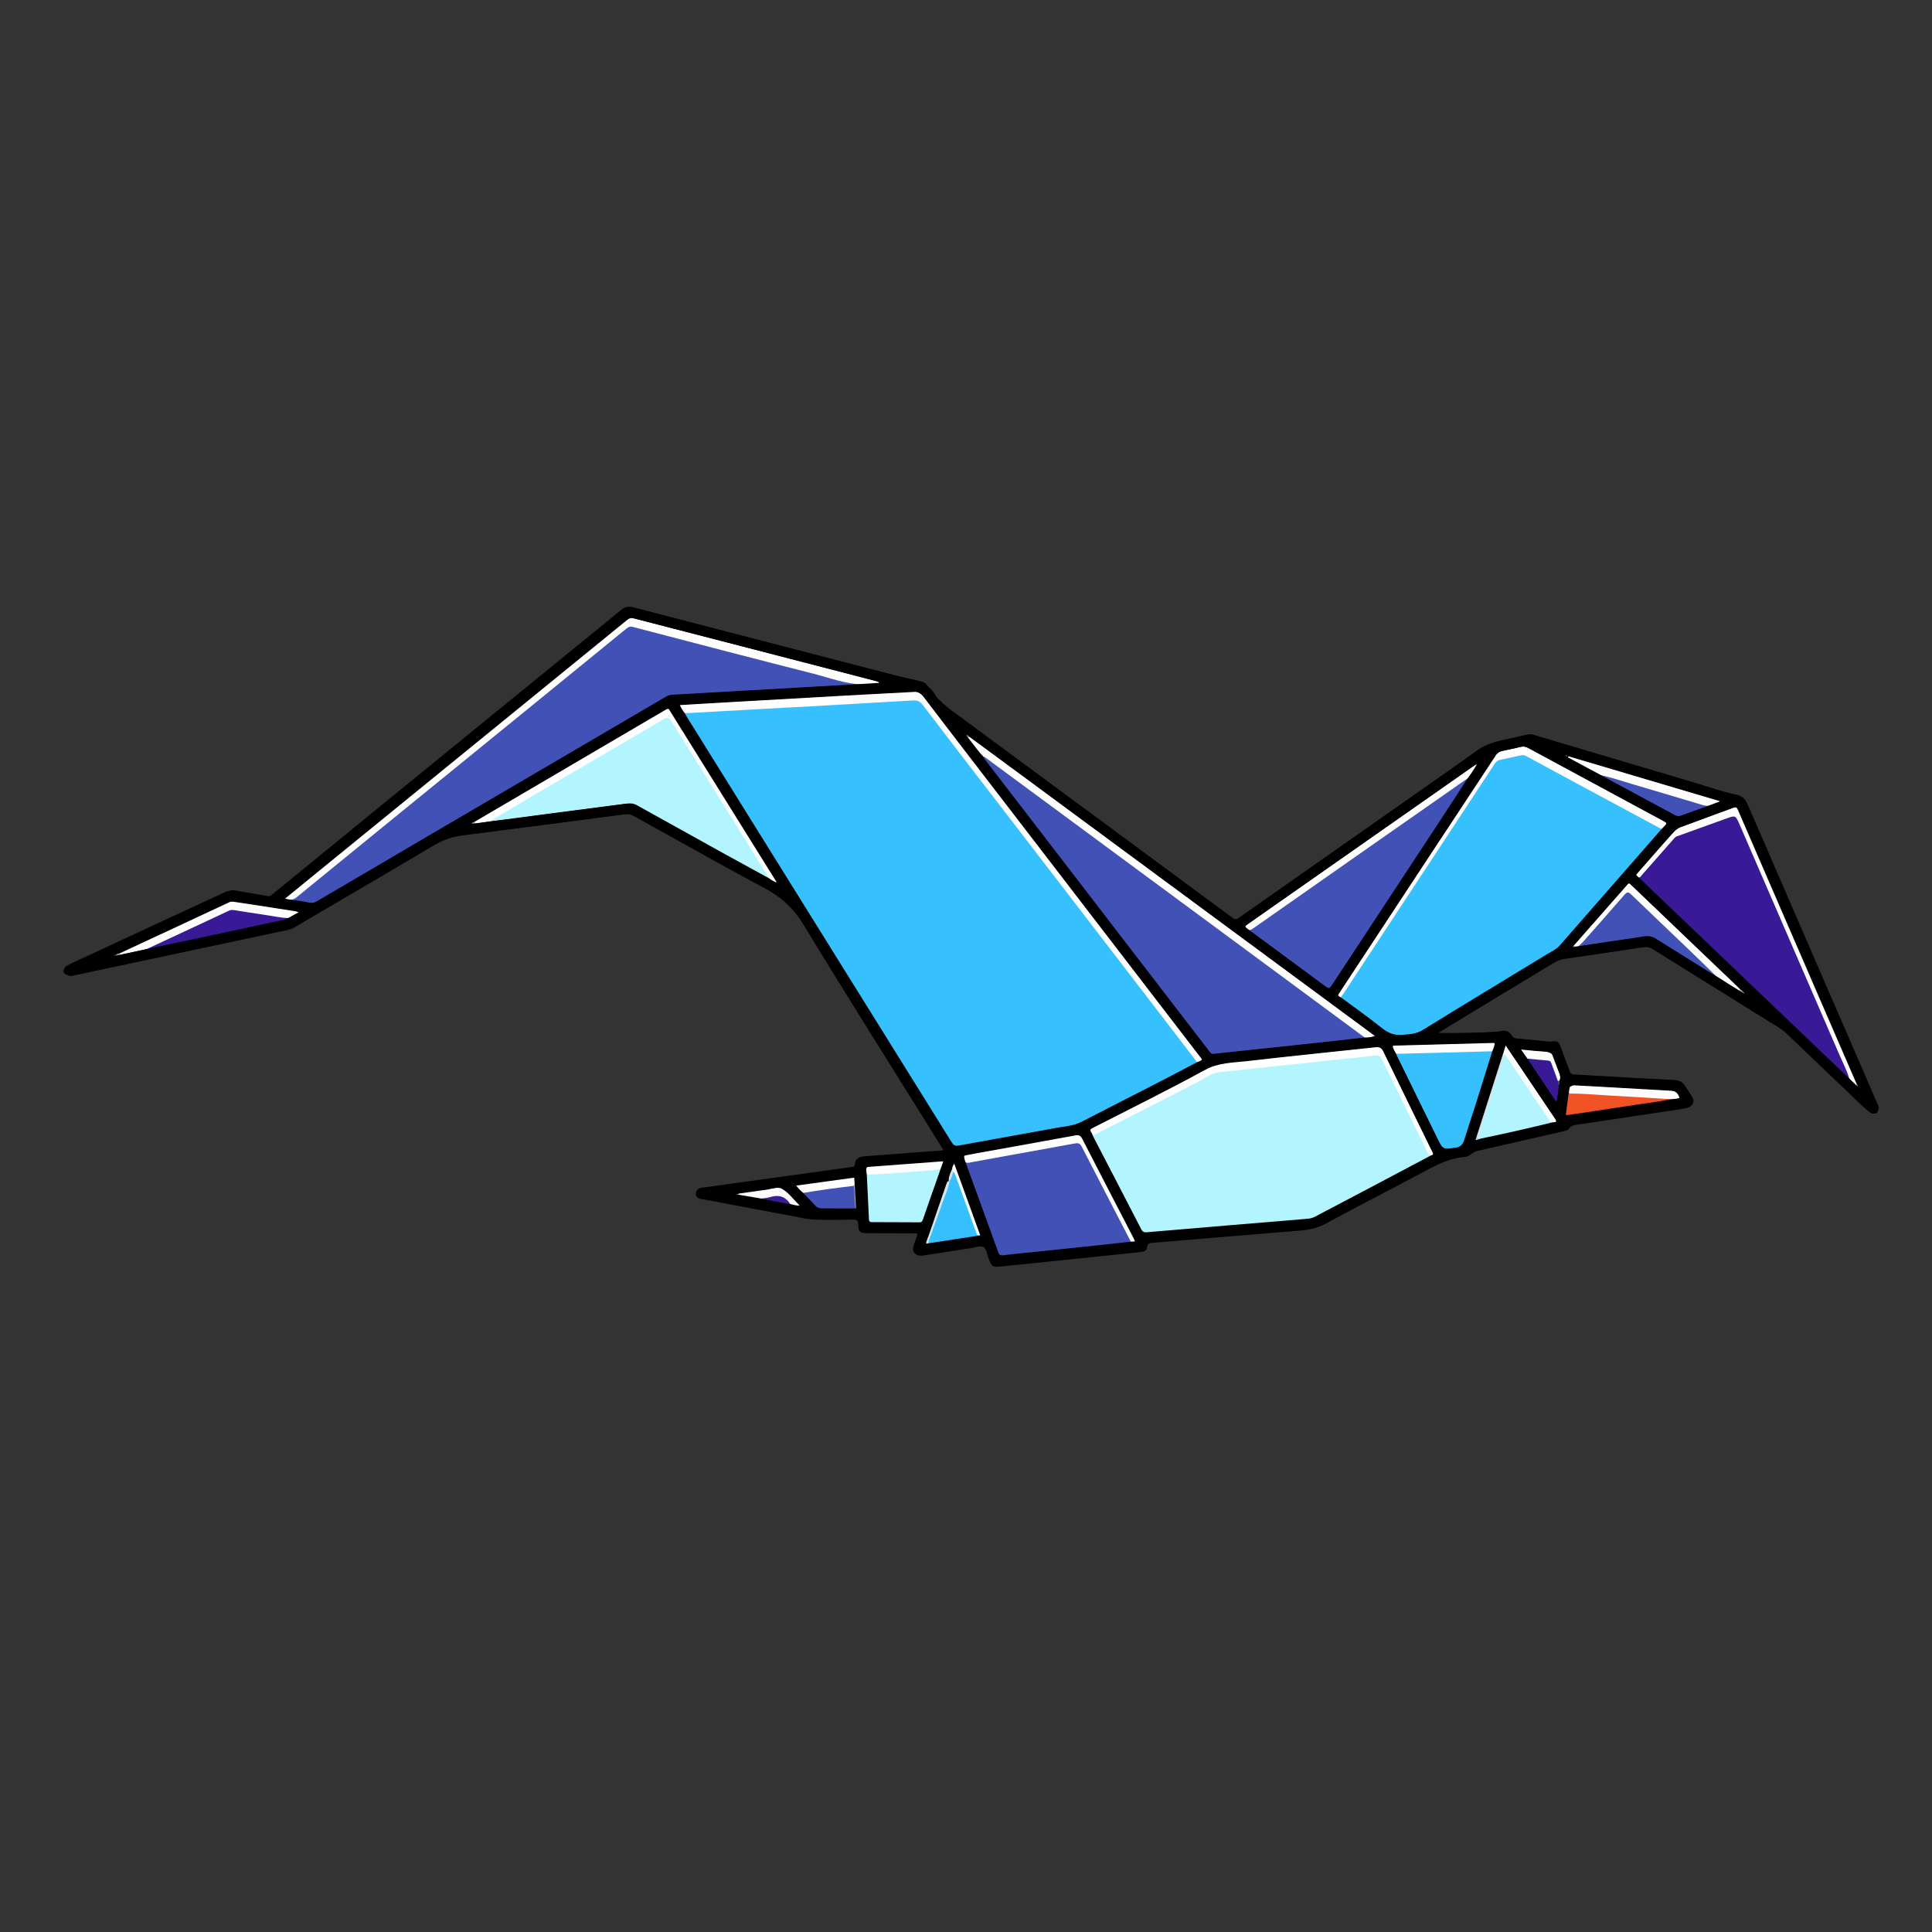 <?xml version="1.0" encoding="UTF-8" standalone="no"?>
<!-- Created with Inkscape (http://www.inkscape.org/) -->

<svg
   width="512"
   height="512"
   viewBox="0 0 512 512"
   version="1.1"
   id="svg5"
   inkscape:version="1.1.1 (3bf5ae0d25, 2021-09-20, custom)"
   sodipodi:docname="logo512.svg"
   xmlns:inkscape="http://www.inkscape.org/namespaces/inkscape"
   xmlns:sodipodi="http://sodipodi.sourceforge.net/DTD/sodipodi-0.dtd"
   xmlns="http://www.w3.org/2000/svg"
   xmlns:svg="http://www.w3.org/2000/svg">
  <rect x="0" y="0" width="512" height="512" fill="#333333" stroke="none"/>
  <sodipodi:namedview
     id="namedview7"
     pagecolor="#ffffff"
     bordercolor="#666666"
     borderopacity="1.0"
     inkscape:pageshadow="2"
     inkscape:pageopacity="0.0"
     inkscape:pagecheckerboard="0"
     inkscape:document-units="px"
     showgrid="false"
     inkscape:zoom="2.1461796"
     inkscape:cx="246.4845"
     inkscape:cy="244.38775"
     inkscape:window-width="2560"
     inkscape:window-height="1375"
     inkscape:window-x="26"
     inkscape:window-y="23"
     inkscape:window-maximized="0"
     inkscape:current-layer="layer1" />
  <defs
     id="defs2">
    <clipPath
       clipPathUnits="userSpaceOnUse"
       id="clipPath23">
      <path
         d="M 0,1117.091 H 1117.091 V 0 H 0 Z"
         id="path21" />
    </clipPath>
    <clipPath
       clipPathUnits="userSpaceOnUse"
       id="clipPath291">
      <path
         d="M 0,1117.091 H 1117.091 V 0 H 0 Z"
         id="path289" />
    </clipPath>
    <clipPath
       clipPathUnits="userSpaceOnUse"
       id="clipPath331">
      <path
         d="M 0,1117.091 H 1117.091 V 0 H 0 Z"
         id="path329" />
    </clipPath>
    <clipPath
       clipPathUnits="userSpaceOnUse"
       id="clipPath733">
      <path
         d="M 0,1117.091 H 1117.091 V 0 H 0 Z"
         id="path731" />
    </clipPath>
    <clipPath
       clipPathUnits="userSpaceOnUse"
       id="clipPath745">
      <path
         d="M 0,1117.091 H 1117.091 V 0 H 0 Z"
         id="path743" />
    </clipPath>
    <clipPath
       clipPathUnits="userSpaceOnUse"
       id="clipPath785">
      <path
         d="M 0,1117.091 H 1117.091 V 0 H 0 Z"
         id="path783" />
    </clipPath>
    <clipPath
       clipPathUnits="userSpaceOnUse"
       id="clipPath870">
      <path
         d="M 0,1117.091 H 1117.091 V 0 H 0 Z"
         id="path868" />
    </clipPath>
    <clipPath
       clipPathUnits="userSpaceOnUse"
       id="clipPath882">
      <path
         d="M 0,1117.091 H 1117.091 V 0 H 0 Z"
         id="path880" />
    </clipPath>
    <clipPath
       clipPathUnits="userSpaceOnUse"
       id="clipPath922">
      <path
         d="M 0,1117.091 H 1117.091 V 0 H 0 Z"
         id="path920" />
    </clipPath>
  </defs>
  <g
     inkscape:label="Layer 1"
     inkscape:groupmode="layer"
     id="layer1"
     style="display:inline"
     sodipodi:insensitive="true">
    <g
       id="g15"
       inkscape:label="54GradSoftware-logo2"
       transform="matrix(0.447,0,0,-0.447,6.838,601.603)">
      <g
         id="g17"
         transform="translate(1.694,-1.235)">
        <g
           id="g19"
           clip-path="url(#clipPath23)">
          <g
             id="g25"
             transform="translate(835.599,734.625)">
            <path
               d="m 0,0 c 3.869,0 7.724,-0.062 11.574,0.014 7.445,0.146 14.888,0.371 22.331,0.565 0.636,0.016 1.342,-0.126 1.896,0.098 3.803,1.543 6.671,0.781 8.381,-3.169 0.31,-0.717 1.008,-0.585 1.648,-0.644 6.419,-0.594 12.835,-1.223 19.252,-1.833 0.624,-0.059 1.272,-0.155 1.88,-0.059 3.51,0.557 4.283,0.127 5.47,-3.09 1.76,-4.771 3.6,-9.514 5.277,-14.313 0.539,-1.544 1.367,-2.016 2.962,-2.104 19.499,-1.073 38.987,-2.37 58.496,-3.229 3.713,-0.163 5.937,-1.304 7.53,-4.438 0.778,-1.529 1.859,-2.904 2.79,-4.357 2.546,-3.969 1.294,-6.874 -3.489,-7.746 -4.196,-0.766 -8.43,-1.322 -12.649,-1.958 -17.429,-2.623 -34.859,-5.243 -52.288,-7.857 -1.435,-0.215 -2.742,-0.342 -3.517,-2.002 -0.596,-1.276 -2.172,-1.456 -3.528,-1.763 -17.19,-3.884 -34.371,-7.803 -51.558,-11.703 -1.419,-0.322 -2.809,-0.524 -3.587,-2.071 -0.53,-1.054 -1.71,-1.316 -2.822,-1.385 -8.551,-0.526 -15.98,-4.033 -23.408,-8.046 -20.304,-10.968 -40.892,-21.409 -61.173,-32.417 -4.18,-2.269 -8.396,-2.633 -12.773,-3.003 -28.964,-2.451 -57.933,-4.835 -86.9,-7.248 -2.006,-0.167 -4.153,0.149 -4.318,-3.05 -0.096,-1.867 -2.016,-2.316 -3.748,-2.496 -13.01,-1.349 -26.016,-2.733 -39.026,-4.082 -14.458,-1.499 -28.916,-2.987 -43.377,-4.451 -5.135,-0.519 -5.638,-0.166 -7.388,4.648 -0.496,1.365 -1.206,2.69 -1.459,4.098 -0.518,2.88 -1.926,3.415 -4.749,2.921 -10.556,-1.849 -21.164,-3.409 -31.754,-5.067 -0.806,-0.126 -1.63,-0.279 -2.436,-0.237 -3.385,0.177 -5.062,2.576 -4.046,5.787 0.52,1.644 1.085,3.283 1.765,4.865 0.785,1.824 0.811,2.67 -1.696,2.638 -8.9,-0.111 -17.803,0.036 -26.705,0.043 -5.245,0.004 -5.911,0.504 -6.175,5.833 -0.094,1.894 -0.881,2.211 -2.532,2.184 -7.899,-0.127 -15.799,0.065 -23.698,0.045 -3.936,-0.009 -7.886,1.157 -11.811,1.891 -17.681,3.302 -35.357,6.632 -53.03,9.978 -2.18,0.413 -5.034,0.44 -4.947,3.546 0.087,3.077 2.878,2.988 5.116,3.296 28.887,3.99 57.776,7.977 86.661,11.984 1.005,0.139 2.097,0.014 2.331,1.658 0.495,3.474 1.538,4.343 5.167,4.661 4.796,0.42 9.6,0.742 14.401,1.105 10.236,0.775 20.468,1.598 30.709,2.287 2.118,0.142 2.225,0.612 1.161,2.318 -27.319,43.77 -54.6,87.565 -81.885,131.356 -0.721,1.157 -1.599,2.255 -2.097,3.503 -3.946,9.885 -12.842,13.926 -21.375,18.602 -25.804,14.142 -51.5,28.481 -77.215,42.785 -1.591,0.884 -3.105,1.205 -4.922,0.966 -32.066,-4.223 -64.13,-8.465 -96.217,-12.523 -6.402,-0.809 -12.165,-2.64 -17.779,-5.984 -27.631,-16.462 -55.448,-32.609 -83.175,-48.909 -2.37,-1.393 -5.011,-1.581 -7.559,-2.126 -40.237,-8.601 -80.487,-17.145 -120.734,-25.7 -0.889,-0.188 -1.779,-0.372 -2.674,-0.526 -1.922,-0.329 -3.511,0.185 -4.153,2.153 -0.623,1.908 0.476,3.159 2.087,3.925 5.004,2.38 10.035,4.702 15.058,7.041 26.437,12.307 52.876,24.608 79.304,36.935 1.214,0.565 2.376,0.7 3.687,0.468 6.703,-1.183 13.423,-2.273 20.121,-3.486 1.4,-0.254 2.217,0.167 3.307,1.074 9.286,7.73 18.67,15.342 28.037,22.974 37.328,30.411 74.659,60.82 111.992,91.225 22.119,18.015 44.26,36.001 66.342,54.061 2.247,1.837 4.394,2.384 7.255,1.636 34.895,-9.118 69.813,-18.145 104.727,-27.191 20.045,-5.194 40.01,-10.742 60.19,-15.35 6.145,-1.404 10.373,-3.983 13.409,-9.149 3.454,-5.876 9.41,-8.945 14.614,-12.797 41.77,-30.911 83.599,-61.741 125.412,-92.594 12.135,-8.954 24.282,-17.889 36.393,-26.873 1.06,-0.786 1.725,-1.108 3.021,-0.198 47.447,33.299 95.01,66.436 142.31,99.943 5.226,3.702 10.817,4.683 16.545,6.094 4.143,1.02 8.324,1.881 12.47,2.885 1.206,0.292 2.332,0.221 3.483,-0.122 31.783,-9.455 63.565,-18.909 95.347,-28.364 8.184,-2.435 16.261,-5.384 24.593,-7.098 4.278,-0.88 5.695,-3.146 7.149,-6.504 25.466,-58.84 50.997,-117.652 76.513,-176.47 0.253,-0.584 0.518,-1.166 0.713,-1.769 0.463,-1.438 0.221,-2.733 -1.048,-3.642 -1.285,-0.921 -2.519,-0.673 -3.734,0.293 -4.779,3.797 -8.96,8.235 -13.374,12.419 -12.265,11.625 -24.455,23.33 -36.657,35.021 -2.595,2.487 -5.853,3.951 -8.84,5.817 -23.19,14.485 -46.436,28.879 -69.626,43.361 -1.974,1.233 -3.813,1.531 -6.123,1.175 C 105.035,48.505 88.944,46.177 72.857,43.832 71.562,43.643 70.434,43.184 69.328,42.512 46.656,28.733 23.973,14.972 1.301,1.193 0.807,0.893 0.054,0.806 0,0"
               style="fill:#000000;fill-opacity:1;fill-rule:nonzero;stroke:none"
               id="path27" />
          </g>
          <g
             id="g29"
             transform="translate(692.722,717.366)">
            <path
               d="m 0,0 c -7.956,-4.158 -15.892,-8.357 -23.873,-12.465 -14.856,-7.647 -29.764,-15.195 -44.598,-22.886 -4.742,-2.458 -9.962,-2.651 -15.011,-3.585 -19.284,-3.564 -38.604,-6.93 -57.888,-10.488 -2.09,-0.386 -3.055,0.223 -4.107,1.915 -29.436,47.347 -58.929,94.659 -88.4,141.986 -23.086,37.072 -46.155,74.156 -69.227,111.238 -0.235,0.379 -0.411,0.795 -0.615,1.193 1.226,1.275 2.852,0.85 4.312,0.922 12.044,0.596 24.086,1.202 36.112,2.118 3.705,0.282 7.43,0.366 11.141,0.538 11.143,0.514 22.275,1.23 33.412,1.816 12.952,0.682 25.898,1.492 38.848,2.21 3.713,0.206 7.434,0.289 11.143,0.553 2.919,0.209 5.04,-0.719 6.95,-3.216 13.133,-17.174 26.31,-34.314 39.501,-51.444 15.294,-19.863 30.503,-39.792 45.804,-59.65 C -56.038,74.204 -35.691,47.566 -15.15,21.078 -10.587,15.192 -6.098,9.247 -1.562,3.338 -0.811,2.36 0.21,1.452 0,0"
               style="fill:#36c0fe;fill-opacity:1;fill-rule:nonzero;stroke:none"
               id="path31" />
          </g>
          <g
             id="g33"
             transform="translate(968.073,855.583)">
            <path
               d="m 0,0 c -10.336,-11.823 -20.673,-23.646 -31.008,-35.47 -9.923,-11.353 -19.83,-22.718 -29.778,-34.049 -1.767,-2.013 -4.326,-2.968 -6.547,-4.325 -24.964,-15.256 -50.053,-30.308 -74.93,-45.703 -3.508,-2.171 -6.961,-1.909 -10.572,-2.371 -5.077,-0.651 -9.102,0.814 -13.128,4.071 -7.823,6.331 -16.105,12.096 -24.197,18.096 -0.126,1.106 0.582,1.878 1.124,2.699 10.027,15.151 19.972,30.358 29.951,45.541 14.669,22.317 29.369,44.615 44.006,66.953 5.176,7.9 10.397,15.772 15.629,23.637 1.045,1.571 2.359,2.352 4.156,2.731 3.644,0.769 7.312,1.437 10.919,2.366 1.872,0.483 3.493,0.133 5.209,-0.778 C -57.349,31.813 -35.757,19.811 -13.944,8.218 -9.855,6.045 -5.772,3.854 -1.74,1.577 -1.049,1.186 -0.191,0.953 0,0"
               style="fill:#36c0fe;fill-opacity:1;fill-rule:nonzero;stroke:none"
               id="path35" />
          </g>
          <g
             id="g37"
             transform="translate(831.326,662.072)">
            <path
               d="m 0,0 c -10.577,-5.611 -21.145,-11.24 -31.733,-16.829 -12.288,-6.484 -24.601,-12.921 -36.884,-19.414 -1.399,-0.739 -2.814,-1.148 -4.388,-1.278 -31.76,-2.633 -63.518,-5.28 -95.271,-7.99 -1.666,-0.142 -2.596,0.126 -3.416,1.719 -9.6,18.643 -19.282,37.244 -28.934,55.859 -0.078,0.15 -0.063,0.348 -0.092,0.523 22.769,11.117 45.261,22.785 67.611,34.704 5.057,2.697 10.145,3.063 15.372,3.68 14.864,1.754 29.764,3.196 44.646,4.798 13.531,1.456 27.078,2.766 40.595,4.358 1.976,0.233 3.033,-0.662 3.843,-2.292 3.677,-7.403 7.532,-14.721 11.037,-22.205 3.93,-8.391 8.124,-16.65 12.283,-24.925 C -3.54,7.145 -2.226,3.345 0,0"
               style="fill:#b3f5fe;fill-opacity:1;fill-rule:nonzero;stroke:none"
               id="path39" />
          </g>
          <g
             id="g41"
             transform="translate(494.512,941.372)">
            <path
               d="m 0,0 c -1.253,-0.796 -2.655,-0.367 -3.974,-0.406 -16.332,-0.484 -32.623,-1.714 -48.93,-2.653 -10.689,-0.616 -21.381,-1.195 -32.071,-1.791 -9.332,-0.519 -18.663,-1.044 -27.996,-1.551 -0.939,-0.051 -1.742,-0.366 -2.546,-0.838 -26.46,-15.542 -52.92,-31.085 -79.398,-46.595 -26.871,-15.74 -53.766,-31.438 -80.642,-47.169 -15.514,-9.081 -31.022,-18.172 -46.501,-27.312 -1.969,-1.164 -3.762,-1.658 -6.136,-1.09 -3.659,0.874 -7.454,1.181 -11.191,1.729 8.099,5.23 15.156,11.796 22.647,17.797 14.466,11.588 28.746,23.408 43.116,35.115 14.652,11.936 29.27,23.914 43.939,35.828 15.727,12.775 31.445,25.561 47.154,38.357 13.525,11.018 27.151,21.915 40.545,33.093 2.37,1.977 4.503,2.521 7.663,1.715 19.375,-4.941 38.696,-10.087 58.06,-15.07 C -54.172,13.475 -32.06,7.875 -10.026,1.977 -7.483,1.296 -4.917,0.678 -2.245,0.712 -1.442,0.722 -0.584,0.749 0,0"
               style="fill:#4151b5;fill-opacity:1;fill-rule:nonzero;stroke:none"
               id="path43" />
          </g>
          <g
             id="g45"
             transform="translate(792.024,732.031)">
            <path
               d="m 0,0 c -6.212,-0.72 -12.42,-1.481 -18.638,-2.153 -16.688,-1.804 -33.381,-3.571 -50.072,-5.349 -6.948,-0.741 -13.9,-1.442 -20.842,-2.233 -1.402,-0.16 -1.909,0.738 -2.569,1.597 -9.406,12.235 -18.822,24.463 -28.229,36.698 -27.499,35.772 -54.991,71.548 -82.493,107.317 -7.469,9.716 -14.963,19.413 -22.428,29.131 -0.315,0.409 -0.458,0.95 -0.682,1.43 1.164,0.634 1.884,-0.268 2.646,-0.828 15.452,-11.342 30.866,-22.735 46.292,-34.111 11.773,-8.682 23.569,-17.332 35.33,-26.028 14.171,-10.476 28.371,-20.915 42.531,-31.407 C -71.048,53.24 -42.83,32.567 -14.742,11.718 -10.366,8.471 -5.934,5.299 -1.609,1.981 -0.93,1.46 0.085,1.162 0,0"
               style="fill:#4151b5;fill-opacity:1;fill-rule:nonzero;stroke:none"
               id="path47" />
          </g>
          <g
             id="g49"
             transform="translate(1079.43,707.412)">
            <path
               d="m 0,0 c -2.927,2.704 -5.896,5.364 -8.774,8.12 -15.402,14.748 -30.765,29.537 -46.172,44.279 -16.257,15.557 -32.542,31.084 -48.826,46.611 -7.144,6.811 -14.318,13.591 -21.477,20.385 3.227,4.042 6.808,7.776 10.204,11.671 3.398,3.896 6.829,7.769 10.304,11.6 0.743,0.819 1.535,1.515 2.603,1.9 10.592,3.818 21.113,7.831 31.77,11.464 2.857,0.974 3.402,0.711 4.603,-2.031 8.449,-19.294 16.756,-38.65 25.169,-57.958 C -28.92,69.241 -17.377,42.384 -5.651,15.606 -3.83,11.448 -2.083,7.258 -0.292,3.086 0.122,2.123 0.74,1.105 0,0"
               style="fill:#391996;fill-opacity:1;fill-rule:nonzero;stroke:none"
               id="path51" />
          </g>
          <g
             id="g53"
             transform="translate(439.061,826.339)">
            <path
               d="m 0,0 c -8.434,4.617 -16.885,9.2 -25.296,13.856 -17.719,9.811 -35.417,19.659 -53.123,29.492 -1.629,0.904 -3.292,1.286 -5.219,1.028 -22.863,-3.059 -45.734,-6.065 -68.606,-9.056 -4.494,-0.588 -9.005,-1.052 -13.507,-1.573 -0.126,1.483 1.207,1.633 2.053,2.134 23.99,14.198 48.1,28.193 72.132,42.32 9.316,5.476 18.648,10.924 27.987,16.36 3.55,2.065 4.249,1.848 6.476,-1.707 C -38.298,62.849 -19.745,32.687 -0.938,2.682 -0.434,1.877 0.432,1.152 0,0"
               style="fill:#b3f5fe;fill-opacity:1;fill-rule:nonzero;stroke:none"
               id="path55" />
          </g>
          <g
             id="g57"
             transform="translate(653.428,610.979)">
            <path
               d="m 0,0 c -6.569,-0.732 -13.134,-1.498 -19.707,-2.189 -15.141,-1.594 -30.285,-3.148 -45.428,-4.726 -3.513,-0.366 -7.03,-0.718 -10.534,-1.167 -1.604,-0.205 -2.394,0.263 -2.978,1.89 -6.073,16.889 -12.242,33.744 -18.384,50.609 -0.337,0.924 -0.677,1.847 -1.016,2.77 6.199,1.316 12.472,2.225 18.7,3.379 14.986,2.775 29.999,5.391 44.992,8.131 3.966,0.725 4.4,0.432 6.244,-3.025 7.639,-14.325 15.017,-28.786 22.457,-43.214 1.621,-3.143 3.45,-6.178 4.92,-9.4 C -0.296,2.096 0.456,1.186 0,0"
               style="fill:#4151b5;fill-opacity:1;fill-rule:nonzero;stroke:none"
               id="path59" />
          </g>
          <g
             id="g61"
             transform="translate(853.117,885.67)">
            <path
               d="m 0,0 c -5.727,-8.811 -11.417,-17.646 -17.187,-26.428 -20.834,-31.705 -41.696,-63.391 -62.54,-95.089 -2.306,-3.507 -2.293,-3.536 -5.673,-1.041 -13.95,10.295 -27.893,20.599 -41.839,30.898 -0.791,0.583 -1.593,1.153 -2.389,1.728 5.613,4.14 11.392,8.046 17.107,12.039 19.564,13.664 39.09,27.383 58.639,41.068 17.17,12.021 34.345,24.036 51.529,36.036 C -1.682,-0.319 -1.079,0.633 0,0"
               style="fill:#4151b5;fill-opacity:1;fill-rule:nonzero;stroke:none"
               id="path63" />
          </g>
          <g
             id="g65"
             transform="translate(867.717,723.831)">
            <path
               d="m 0,0 c -3.023,-9.692 -6.017,-19.395 -9.079,-29.075 -2.491,-7.873 -5.095,-15.711 -7.587,-23.584 -0.804,-2.539 -2.1,-4.036 -5.017,-4.459 -7.536,-1.093 -7.569,-1.269 -10.957,5.601 -7.987,16.199 -15.918,32.425 -23.864,48.643 -0.236,0.482 -0.387,1.005 -0.577,1.509 2.849,1.177 5.903,1.057 8.846,1.034 11.082,-0.086 22.135,0.89 33.221,0.675 3.885,-0.076 7.772,0.701 11.685,0.479 C -2.171,0.757 -0.937,0.971 0,0"
               style="fill:#36c0fe;fill-opacity:1;fill-rule:nonzero;stroke:none"
               id="path67" />
          </g>
          <g
             id="g69"
             transform="translate(494.512,941.372)">
            <path
               d="m 0,0 c -10.05,0.121 -19.361,3.793 -28.903,6.219 -35.9,9.123 -71.735,18.503 -107.575,27.861 -1.749,0.456 -2.73,-0.272 -3.87,-1.203 -18.295,-14.924 -36.59,-29.848 -54.9,-44.755 -29.786,-24.251 -59.585,-48.489 -89.375,-72.737 -16.972,-13.814 -33.945,-27.628 -50.883,-41.484 -1.184,-0.967 -2.358,-1.616 -3.881,-1.577 -0.863,0.177 -1.729,0.355 -3.106,0.637 5.682,4.643 10.983,8.985 16.296,13.314 26.973,21.974 53.947,43.948 80.927,65.916 35.219,28.677 70.449,57.342 105.646,86.047 1.256,1.024 2.353,1.314 3.951,0.899 C -87.586,26.644 -39.485,14.2 8.612,1.743 9.278,1.57 10.068,1.616 10.568,0.667 6.972,0.44 3.486,0.22 0,0"
               style="fill:#fefefe;fill-opacity:1;fill-rule:nonzero;stroke:none"
               id="path71" />
          </g>
          <g
             id="g73"
             transform="translate(692.722,717.366)">
            <path
               d="m 0,0 c -15.642,20.389 -31.272,40.787 -46.928,61.165 -24.065,31.326 -48.147,62.641 -72.225,93.958 -14.56,18.936 -29.178,37.827 -43.62,56.852 -1.657,2.184 -3.51,2.614 -5.799,2.485 -19.215,-1.085 -38.428,-2.226 -57.643,-3.318 -11.241,-0.64 -22.487,-1.212 -33.729,-1.832 -13.782,-0.76 -27.562,-1.538 -41.343,-2.305 -0.811,-0.045 -1.623,-0.064 -2.433,-0.096 -1.143,1.384 -2.035,2.91 -2.948,4.823 8.365,0.493 16.4,0.977 24.436,1.436 24.474,1.4 48.947,2.811 73.424,4.175 14.139,0.787 28.283,1.476 42.422,2.256 1.528,0.084 2.456,-0.445 3.393,-1.667 21.212,-27.673 42.469,-55.312 63.724,-82.951 23.912,-31.092 47.831,-62.177 71.746,-93.267 C -17.891,29.191 -8.268,16.66 1.367,4.139 3.487,1.383 3.502,1.394 0,0"
               style="fill:#fefefe;fill-opacity:1;fill-rule:nonzero;stroke:none"
               id="path75" />
          </g>
          <g
             id="g77"
             transform="translate(792.024,732.031)">
            <path
               d="m 0,0 c -21.041,15.544 -42.078,31.094 -63.124,46.632 -43.561,32.158 -87.125,64.31 -130.689,96.464 -10.161,7.499 -20.325,14.993 -30.489,22.486 -0.502,0.37 -0.928,0.898 -1.649,0.855 -3.418,3.48 -6.07,7.58 -9.18,11.306 -0.033,0.903 0.334,0.986 0.986,0.479 12.425,-9.125 24.866,-18.23 37.273,-27.379 45.813,-33.781 91.617,-67.576 137.423,-101.368 C -37.824,33.522 -16.203,17.564 5.429,1.62 5.716,1.408 6.114,1.348 6.304,0.999 4.084,0.092 2.055,-0.054 0,0"
               style="fill:#fefefe;fill-opacity:1;fill-rule:nonzero;stroke:none"
               id="path79" />
          </g>
          <g
             id="g81"
             transform="translate(541.156,655.001)">
            <path
               d="m 0,0 c -3.604,-10.35 -7.221,-20.694 -10.792,-31.056 -0.392,-1.139 -1.013,-1.517 -2.191,-1.508 -9.431,0.071 -18.861,0.099 -28.292,0.108 -1.135,0.002 -1.646,0.426 -1.699,1.573 -0.408,8.868 -0.842,17.735 -1.269,26.602 0.945,0.905 2.148,0.801 3.318,0.876 8.652,0.562 17.3,1.18 25.934,1.978 3.148,0.29 6.31,0.432 9.462,0.638 C -3.643,-0.666 -1.886,0.083 0,0"
               style="fill:#b3f5fe;fill-opacity:1;fill-rule:nonzero;stroke:none"
               id="path83" />
          </g>
          <g
             id="g85"
             transform="translate(831.326,662.072)">
            <path
               d="m 0,0 c -1.793,0.296 -2.044,1.939 -2.654,3.18 -8.772,17.831 -17.537,35.666 -26.206,53.548 -1.059,2.183 -2.003,2.916 -4.7,2.508 -7.405,-1.119 -14.904,-1.602 -22.359,-2.398 -7.721,-0.824 -15.431,-1.738 -23.148,-2.578 -5.659,-0.615 -11.326,-1.157 -16.985,-1.762 -7.989,-0.855 -15.975,-1.748 -23.965,-2.603 -1.619,-0.174 -3.254,-0.207 -4.873,-0.381 -6.081,-0.651 -10.472,-5.059 -15.889,-7.201 -1.338,-0.53 -2.535,-1.406 -3.825,-2.065 -17.617,-9.007 -35.236,-18.008 -52.863,-26.992 -1.002,-0.51 -1.966,-1.447 -3.252,-0.665 -1.777,2.924 -1.761,2.894 1.258,4.443 22.455,11.517 44.984,22.895 67.273,34.725 3.698,1.963 7.278,2.885 11.22,3.302 29.425,3.111 58.851,6.207 88.27,9.371 2.166,0.233 3.331,-0.215 4.37,-2.366 C -18.817,42.374 -9.142,22.761 0.442,3.104 0.932,2.101 2.534,0.681 0,0"
               style="fill:#fefefe;fill-opacity:1;fill-rule:nonzero;stroke:none"
               id="path87" />
          </g>
          <g
             id="g89"
             transform="translate(903.761,681.776)">
            <path
               d="m 0,0 c -14.319,-3.508 -28.689,-6.792 -43.129,-9.767 -0.554,-0.346 -1.117,-0.303 -1.685,-0.043 -0.691,2.548 0.878,4.65 1.487,6.914 0.603,2.245 1.347,4.477 2.134,6.679 1.443,4.56 3.047,9.07 4.372,13.668 2.357,7.202 4.647,14.426 6.925,21.652 0.871,1.996 1.893,1.598 2.918,0.151 1.576,-2.225 3.048,-4.52 4.561,-6.787 C -16.117,23.022 -9.672,13.675 -3.41,4.205 -2.405,2.685 -1.322,1.252 0,0"
               style="fill:#b3f5fe;fill-opacity:1;fill-rule:nonzero;stroke:none"
               id="path91" />
          </g>
          <g
             id="g93"
             transform="translate(1000.332,768.489)">
            <path
               d="m 0,0 c -5.494,2.802 -10.539,6.348 -15.794,9.546 -6.9,4.2 -13.789,8.424 -20.563,12.821 -3.551,2.304 -7.092,0.848 -10.568,0.375 -11.578,-1.575 -23.121,-3.404 -34.677,-5.135 -0.458,0.831 0.337,1.112 0.718,1.515 8.541,9.02 16.521,18.536 24.719,27.858 0.54,0.614 1.086,1.222 1.686,1.776 1.987,1.834 2.9,1.917 4.822,-0.086 4.524,-4.718 9.447,-9.013 14.155,-13.534 C -24.451,24.522 -13.429,13.879 -2.24,3.41 -1.254,2.487 0.255,1.788 0,0"
               style="fill:#4151b5;fill-opacity:1;fill-rule:nonzero;stroke:none"
               id="path95" />
          </g>
          <g
             id="g97"
             transform="translate(968.073,855.583)">
            <path
               d="m 0,0 c -15.356,8.258 -30.718,16.508 -46.069,24.775 -11.435,6.158 -22.865,12.327 -34.277,18.527 -1.048,0.569 -2.046,0.617 -3.143,0.375 -4.077,-0.896 -8.153,-1.803 -12.24,-2.652 -1.422,-0.296 -2.317,-1.016 -3.141,-2.271 -29.917,-45.532 -59.885,-91.03 -89.851,-136.531 -0.447,-0.68 -0.96,-1.317 -1.44,-1.974 -1.528,0.567 -2.104,1.081 -0.92,2.874 22.366,33.856 44.638,67.774 66.935,101.675 8.68,13.196 17.394,26.37 26.038,39.589 0.68,1.041 1.505,1.453 2.613,1.687 4.176,0.884 8.352,1.767 12.51,2.735 1.238,0.288 2.26,0.113 3.368,-0.486 C -52.547,33.676 -25.469,19.043 1.637,4.461 3.018,3.718 3.175,3.181 2.079,2.144 1.356,1.461 0.69,0.717 0,0"
               style="fill:#fefefe;fill-opacity:1;fill-rule:nonzero;stroke:none"
               id="path99" />
          </g>
          <g
             id="g101"
             transform="translate(439.061,826.339)">
            <path
               d="m 0,0 c -14.74,23.682 -29.473,47.368 -44.223,71.044 -4.694,7.534 -9.485,15.009 -14.109,22.586 -1.126,1.844 -2.138,2.023 -3.913,0.972 -10.914,-6.461 -21.864,-12.861 -32.813,-19.262 -14.782,-8.641 -29.59,-17.236 -44.356,-25.907 -8.811,-5.174 -17.56,-10.454 -26.337,-15.686 -2.177,-0.347 -4.353,-0.694 -6.53,-1.041 -1.01,-0.138 -2.156,-0.896 -2.8,0.62 37.855,22.182 75.717,44.352 113.543,66.582 1.726,1.015 2.471,0.884 3.558,-0.867 C -37.821,66.555 -17.587,34.115 2.626,1.663 3.438,0.361 4.203,-0.969 5.26,-2.739 2.998,-2.077 1.465,-1.108 0,0"
               style="fill:#fefefe;fill-opacity:1;fill-rule:nonzero;stroke:none"
               id="path103" />
          </g>
          <g
             id="g105"
             transform="translate(1079.43,707.412)">
            <path
               d="m 0,0 c -1.354,4.912 -3.772,9.392 -5.778,14.032 -19.719,45.595 -39.502,91.162 -59.261,136.739 -2.457,5.669 -2.428,5.644 -8.349,3.486 -9.64,-3.514 -19.293,-6.996 -28.959,-10.439 -0.96,-0.341 -1.433,-1.066 -2.019,-1.731 -6.187,-7.02 -12.354,-14.058 -18.553,-21.066 -0.628,-0.71 -1.108,-1.731 -2.332,-1.625 -1.48,1.089 -1.445,2.011 -0.153,3.452 7.332,8.177 14.589,16.423 21.755,24.747 1.402,1.629 3.311,1.781 5.006,2.419 9.851,3.703 19.784,7.189 29.654,10.845 1.542,0.572 2.194,0.331 2.85,-1.188 16.053,-37.145 32.151,-74.27 48.243,-111.399 C -10.466,31.125 -3.031,13.979 4.401,-3.167 4.552,-3.733 4.314,-3.897 3.786,-3.761 2.524,-2.508 1.262,-1.254 0,0"
               style="fill:#fdfdfd;fill-opacity:1;fill-rule:nonzero;stroke:none"
               id="path107" />
          </g>
          <g
             id="g109"
             transform="translate(853.117,885.67)">
            <path
               d="m 0,0 c -19.712,-13.778 -39.432,-27.546 -59.136,-41.336 -22.608,-15.824 -45.204,-31.665 -67.8,-47.506 -0.824,-0.577 -1.615,-1.177 -2.695,-1.088 -0.068,0.055 -0.138,0.114 -0.21,0.169 -2.561,1.937 -2.558,1.933 0.187,3.855 5.132,3.594 10.257,7.198 15.389,10.791 C -75.213,-47.78 -36.16,-20.448 2.895,6.882 3.602,7.376 4.342,7.823 5.729,8.721 3.77,5.209 1.973,2.549 0,0"
               style="fill:#fefefe;fill-opacity:1;fill-rule:nonzero;stroke:none"
               id="path111" />
          </g>
          <g
             id="g113"
             transform="translate(563.536,614.616)">
            <path
               d="m 0,0 c -10.055,-1.552 -20.111,-3.104 -30.167,-4.655 -0.647,0.976 0.148,1.895 0.11,2.848 3.927,10.24 7.325,20.667 11.022,30.989 0.368,1.027 0.839,2.003 1.252,3.006 0.739,1.932 0.812,4.145 2.419,5.71 1.704,-0.288 1.894,-1.817 2.329,-3.025 C -9.378,24.723 -5.637,14.604 -1.973,4.458 -1.416,2.915 -0.691,1.47 0,0"
               style="fill:#36c0fe;fill-opacity:1;fill-rule:nonzero;stroke:none"
               id="path115" />
          </g>
          <g
             id="g117"
             transform="translate(154.778,802.785)">
            <path
               d="m 0,0 c -4.585,-2.056 -9.574,-2.547 -14.404,-3.596 -20.905,-4.541 -41.839,-8.946 -62.767,-13.378 -2.558,-0.542 -5.143,-0.953 -7.715,-1.424 -0.037,1.241 1.063,1.363 1.812,1.714 11.679,5.477 23.407,10.851 35.094,16.315 3.62,1.693 7.2,3.474 10.871,5.064 1.555,0.674 3.038,0.973 4.742,0.708 C -22.134,3.809 -11.928,2.031 -1.642,0.797 -1.008,0.721 -0.368,0.635 0,0"
               style="fill:#391996;fill-opacity:1;fill-rule:nonzero;stroke:none"
               id="path119" />
          </g>
          <g
             id="g121"
             transform="translate(653.428,610.979)">
            <path
               d="m 0,0 c -9.729,18.787 -19.484,37.561 -29.141,56.385 -0.934,1.822 -2.006,2.191 -3.864,1.851 -20.453,-3.742 -40.916,-7.437 -61.38,-11.124 -1.208,-0.217 -2.463,-0.817 -3.663,0.077 -1.281,4.013 -1.29,4.063 2.864,4.817 20.974,3.806 41.957,7.556 62.921,11.415 1.889,0.348 2.71,-0.161 3.558,-1.811 C -18.593,41.927 -8.396,22.287 1.77,2.632 3.094,0.073 3.074,0.063 0,0"
               style="fill:#fdfdfe;fill-opacity:1;fill-rule:nonzero;stroke:none"
               id="path123" />
          </g>
          <g
             id="g125"
             transform="translate(154.778,802.785)">
            <path
               d="m 0,0 c -5.471,0.087 -10.781,1.408 -16.166,2.148 -5.576,0.767 -11.129,1.705 -16.693,2.569 -0.99,0.154 -1.94,0.258 -2.923,-0.202 -16.362,-7.652 -32.735,-15.28 -49.105,-22.913 -5.081,-1.114 -10.164,-2.228 -15.246,-3.342 -0.639,-0.253 -1.227,-0.41 -1.172,0.629 16.38,7.632 32.759,15.262 49.138,22.894 5.35,2.492 10.709,4.966 16.04,7.498 1.104,0.524 2.179,0.844 3.401,0.655 C -19.902,7.943 -7.078,5.958 6.065,3.922 4.152,2.063 1.952,1.217 0,0"
               style="fill:#fdfdfd;fill-opacity:1;fill-rule:nonzero;stroke:none"
               id="path127" />
          </g>
          <g
             id="g129"
             transform="translate(1000.332,768.489)">
            <path
               d="m 0,0 c -5.389,5.242 -10.745,10.518 -16.173,15.719 -11.34,10.865 -22.748,21.659 -34.046,32.569 -1.609,1.554 -2.475,1.647 -3.999,-0.113 -8.136,-9.403 -16.389,-18.704 -24.631,-28.017 -0.825,-0.933 -1.835,-1.705 -2.755,-2.551 -0.425,-0.043 -0.852,-0.086 -1.28,-0.128 -0.715,-0.18 -1.556,-0.706 -1.723,0.625 10.421,11.859 20.851,23.712 31.253,35.588 0.916,1.046 1.458,1.81 2.917,0.409 C -29.216,33.741 -7.929,13.45 13.338,-6.862 13.792,-7.295 14.2,-7.775 14.629,-8.233 14.605,-9.118 14.124,-8.994 13.571,-8.713 9.048,-5.809 4.523,-2.904 0,0"
               style="fill:#fdfdfd;fill-opacity:1;fill-rule:nonzero;stroke:none"
               id="path131" />
          </g>
          <g
             id="g133"
             transform="translate(932.132,887.457)">
            <path
               d="m 0,0 c -6.563,3.423 -13.128,6.845 -19.692,10.268 0.142,0.337 0.286,0.674 0.429,1.011 29.782,-8.824 59.564,-17.65 90.063,-26.687 -2.875,-1.089 -5.043,-1.91 -7.212,-2.732 -1.904,-0.453 -3.732,-0.193 -5.598,0.373 C 40.886,-12.576 23.763,-7.45 6.587,-2.5 4.34,-1.853 2.129,-1.011 0,0"
               style="fill:#fdfdfd;fill-opacity:1;fill-rule:nonzero;stroke:none"
               id="path135" />
          </g>
          <g
             id="g137"
             transform="translate(973.57,695.446)">
            <path
               d="m 0,0 c -6.1,-1.411 -12.329,-2.025 -18.501,-2.983 -13.728,-2.131 -27.469,-4.172 -41.207,-6.232 -3.108,-0.466 -3.113,-0.433 -2.64,2.698 1.128,1.311 -0.057,3.018 0.753,4.383 l -0.008,-0.031 c 0.673,1.997 -0.165,4.511 2.053,5.982 2.141,0.569 4.326,0.412 6.482,0.273 12.805,-0.83 25.612,-1.597 38.43,-2.222 C -10.681,1.674 -6.677,1.67 -2.746,0.952 -1.78,0.775 -0.733,0.842 0,0"
               style="fill:#f05224;fill-opacity:1;fill-rule:nonzero;stroke:none"
               id="path139" />
          </g>
          <g
             id="g141"
             transform="translate(932.132,887.457)">
            <path
               d="m 0,0 c 6.045,-1.156 11.829,-3.252 17.717,-4.963 14.254,-4.141 28.454,-8.47 42.686,-12.688 1.022,-0.303 2.126,-0.331 3.189,-0.488 -5.605,-2.008 -11.217,-3.987 -16.799,-6.046 -1.139,-0.419 -2.026,-0.279 -3.069,0.289 C 30.591,-16.748 17.42,-9.669 4.306,-2.486 2.86,-1.694 0.831,-1.855 0,0"
               style="fill:#4151b5;fill-opacity:1;fill-rule:nonzero;stroke:none"
               id="path143" />
          </g>
          <g
             id="g145"
             transform="translate(973.57,695.446)">
            <path
               d="m 0,0 c -12.4,0.741 -24.798,1.529 -37.201,2.205 -7.603,0.415 -15.189,1.179 -22.814,1.125 -1.558,0.53 -0.497,1.659 -0.577,2.527 0.011,1.91 0.521,2.927 2.882,2.781 C -38.855,7.469 -19.995,6.36 -1.126,5.441 2.197,5.28 4.098,3.987 5.17,0.833 3.532,0.036 1.744,0.128 0,0"
               style="fill:#fefdfd;fill-opacity:1;fill-rule:nonzero;stroke:none"
               id="path147" />
          </g>
          <g
             id="g149"
             transform="translate(490.29,630.639)">
            <path
               d="m 0,0 c -6.814,0.02 -13.628,0.051 -20.442,0.046 -1.146,-0.001 -2.114,0.215 -2.939,1.1 -2.536,2.719 -5.12,5.393 -7.686,8.085 0.494,1.089 1.523,1.193 2.511,1.332 8.366,1.178 16.729,2.377 25.1,3.512 0.817,0.11 1.631,0.188 2.389,-0.252 C -0.069,11.747 -0.086,9.471 0.025,7.266 0.146,4.854 0.252,2.42 0,0"
               style="fill:#4151b5;fill-opacity:1;fill-rule:nonzero;stroke:none"
               id="path151" />
          </g>
          <g
             id="g153"
             transform="translate(867.717,723.831)">
            <path
               d="m 0,0 c -18.126,-0.484 -36.252,-0.971 -54.378,-1.447 -0.899,-0.023 -1.803,0.054 -2.703,0.084 -2.888,4.895 -2.889,4.932 2.604,5.086 17.735,0.494 35.47,0.964 53.205,1.43 C 1.803,5.234 1.817,5.202 0.9,2.253 0.66,1.483 0.304,0.75 0,0"
               style="fill:#fdfdfd;fill-opacity:1;fill-rule:nonzero;stroke:none"
               id="path155" />
          </g>
          <g
             id="g157"
             transform="translate(541.156,655.001)">
            <path
               d="m 0,0 c -0.954,-1 -2.015,-1.458 -3.5,-1.558 -8.807,-0.596 -17.599,-1.421 -26.403,-2.053 -4.772,-0.343 -9.559,-0.453 -14.34,-0.669 -0.712,4.716 -0.715,4.754 4.048,5.127 13.081,1.026 26.164,2.019 39.247,3.014 C -0.243,3.915 0.47,3.868 1.264,3.868 1.09,2.429 0.759,1.147 0,0"
               style="fill:#fdfdfd;fill-opacity:1;fill-rule:nonzero;stroke:none"
               id="path159" />
          </g>
          <g
             id="g161"
             transform="translate(907.105,703.722)">
            <path
               d="m 0,0 c -0.143,-3.199 -0.501,-6.364 -1.48,-10.198 -5.942,9.012 -11.527,17.484 -17.113,25.955 2.532,1.528 5.15,0.22 7.662,0.039 6.708,-0.482 6.701,-0.646 9.046,-7.01 C -1.197,6.92 -0.441,5.074 -0.062,3.11 0.017,2.075 0.521,1.047 0,0"
               style="fill:#391996;fill-opacity:1;fill-rule:nonzero;stroke:none"
               id="path163" />
          </g>
          <g
             id="g165"
             transform="translate(903.761,681.776)">
            <path
               d="m 0,0 c -1.7,-0.101 -2.251,1.281 -2.983,2.37 -8.107,12.05 -16.189,24.117 -24.316,36.154 -0.438,0.649 -0.716,2.512 -2.129,0.767 -0.468,0.761 -0.325,1.536 -0.048,2.313 0.123,1.269 0.482,2.46 1.356,3.968 2.377,-3.504 4.627,-6.798 6.854,-10.108 C -13.831,24.421 -6.418,13.364 1.042,2.338 2.062,0.831 2.373,-0.12 0,0"
               style="fill:#fcfdfd;fill-opacity:1;fill-rule:nonzero;stroke:none"
               id="path167" />
          </g>
          <g
             id="g169"
             transform="translate(489.202,644.07)">
            <path
               d="m 0,0 c -10.019,-1.211 -20.027,-2.502 -29.979,-4.2 -1.547,1.248 -2.893,2.685 -4.408,4.625 3.898,0.542 7.498,1.04 11.098,1.542 7.34,1.024 14.679,2.054 22.02,3.069 0.612,0.084 1.25,0.289 1.848,-0.091 C 0.766,3.252 1.7,1.472 0,0"
               style="fill:#fdfdfd;fill-opacity:1;fill-rule:nonzero;stroke:none"
               id="path171" />
          </g>
          <g
             id="g173"
             transform="translate(434.221,636.537)">
            <path
               d="m 0,0 c -4.521,0.766 -9.042,1.532 -13.563,2.298 -0.642,0.915 -0.099,1.176 0.711,1.275 0.846,0.103 1.726,-0.177 2.543,0.23 7.01,0.933 14.024,1.825 21.023,2.831 1.592,0.229 2.695,-0.067 3.817,-1.303 2.849,-3.137 5.864,-6.123 9.171,-9.539 -2.555,-0.172 -4.462,0.493 -6.392,0.978 -1.349,0.521 -2.605,1.188 -3.468,2.4 C 12.766,0.68 11.331,0.967 9.569,0.702 6.403,0.225 3.24,-0.462 0,0"
               style="fill:#fcfcfc;fill-opacity:1;fill-rule:nonzero;stroke:none"
               id="path175" />
          </g>
          <g
             id="g177"
             transform="translate(906.602,706.237)">
            <path
               d="m 0,0 c -1.277,3.478 -2.567,6.952 -3.824,10.437 -0.326,0.907 -0.704,1.55 -1.843,1.642 -4.146,0.333 -8.282,0.767 -12.423,1.163 -1.251,1.725 -2.503,3.449 -4.141,5.707 6.268,-0.643 11.827,-1.224 17.388,-1.772 1.056,-0.104 1.253,-0.895 1.539,-1.65 C -1.891,11.8 -0.519,8.056 0.946,4.35 1.511,2.923 1.616,1.573 0.97,0.178 0.704,-0.193 0.359,-0.135 0,0"
               style="fill:#fbfbfb;fill-opacity:1;fill-rule:nonzero;stroke:none"
               id="path179" />
          </g>
          <g
             id="g181"
             transform="translate(563.536,614.616)">
            <path
               d="m 0,0 c -1.445,0.048 -1.587,1.227 -1.95,2.229 -3.917,10.799 -7.84,21.595 -11.758,32.393 -0.396,1.093 -0.731,2.215 -1.577,3.077 -1.398,0.179 -0.819,1.098 -0.691,1.847 -0.162,1.393 0.763,2.319 1.501,3.746 2.907,-7.984 5.694,-15.636 8.477,-23.29 C -3.858,14.122 -1.701,8.248 0.385,2.348 0.648,1.601 1.797,0.496 0,0"
               style="fill:#f8fafa;fill-opacity:1;fill-rule:nonzero;stroke:none"
               id="path183" />
          </g>
          <g
             id="g185"
             transform="translate(545.941,646.953)">
            <path
               d="m 0,0 c -0.628,-4.416 -2.633,-8.394 -4.057,-12.55 -2.504,-7.314 -5.225,-14.553 -7.856,-21.824 -1.373,0.124 -0.765,0.947 -0.573,1.623 1.818,5.31 3.639,10.619 5.453,15.93 1.657,4.85 3.293,9.706 4.972,14.548 0.307,0.883 0.494,1.911 1.598,2.256 C -0.315,0.18 -0.161,0.194 0,0"
               style="fill:#d4e6ec;fill-opacity:1;fill-rule:nonzero;stroke:none"
               id="path187" />
          </g>
          <g
             id="g189"
             transform="translate(434.221,636.537)">
            <path
               d="m 0,0 c 1.776,0.262 3.628,0.29 5.315,0.83 5.067,1.623 9.06,0.432 11.996,-4.061 C 11.482,-2.463 5.739,-1.243 0,0"
               style="fill:#3b1d93;fill-opacity:1;fill-rule:nonzero;stroke:none"
               id="path191" />
          </g>
          <g
             id="g193"
             transform="translate(874.286,723.38)">
            <path
               d="m 0,0 c 0.016,-0.771 0.032,-1.541 0.048,-2.313 -2.07,-7.352 -4.194,-14.687 -7.04,-21.788 -0.361,0.025 -0.446,0.368 -0.654,0.568 1.007,5.302 3.146,10.261 4.742,15.383 C -2.05,-5.408 -1.48,-2.531 0,0"
               style="fill:#d6e3e5;fill-opacity:1;fill-rule:nonzero;stroke:none"
               id="path195" />
          </g>
          <g
             id="g197"
             transform="translate(489.202,644.07)">
            <path
               d="M 0,0 C 1.331,1.516 0.105,3.33 0.579,4.945 1.771,1.754 1.108,-1.627 1.578,-4.9 1.897,-7.127 1.884,-9.407 1.949,-11.665 1.968,-12.342 2.553,-13.425 1.088,-13.432 0.249,-8.993 0.616,-4.457 0,0"
               style="fill:#abaec2;fill-opacity:1;fill-rule:nonzero;stroke:none"
               id="path199" />
          </g>
          <g
             id="g201"
             transform="translate(862.905,685.635)">
            <path
               d="m 0,0 c -0.239,-3.63 -2.245,-6.744 -2.994,-10.227 -0.242,-1.128 -0.575,-2.236 -0.867,-3.353 -0.694,-0.386 -1.197,-0.421 -1.119,0.609 1.428,5.021 2.889,10.032 4.837,14.884 C 0.487,1.318 0.294,0.663 0,0"
               style="fill:#d4e0e1;fill-opacity:1;fill-rule:nonzero;stroke:none"
               id="path203" />
          </g>
          <g
             id="g205"
             transform="translate(862.905,685.635)">
            <path
               d="M 0,0 C -0.047,0.638 -0.095,1.275 -0.143,1.913 0.842,6.109 2.22,10.182 3.734,14.211 3.952,14.022 4.17,13.833 4.389,13.644 3.445,8.929 1.901,4.407 0,0"
               style="fill:#d9e4e5;fill-opacity:1;fill-rule:nonzero;stroke:none"
               id="path207" />
          </g>
          <g
             id="g209"
             transform="translate(545.941,646.953)">
            <path
               d="M 0,0 C -0.154,-0.011 -0.309,-0.016 -0.463,-0.016 -0.665,2.65 0.551,4.909 1.619,7.209 1.818,6.582 1.602,5.8 2.31,5.362 1.466,3.606 1.503,1.472 0,0"
               style="fill:#cce1ea;fill-opacity:1;fill-rule:nonzero;stroke:none"
               id="path211" />
          </g>
          <g
             id="g213"
             transform="translate(533.455,614.202)">
            <path
               d="M 0,0 C 0.028,-0.598 -0.086,-1.247 0.573,-1.622 0.354,-2.495 0.135,-3.368 -0.085,-4.241 -0.814,-4.468 -1.643,-4.686 -1.306,-3.455 -0.983,-2.272 -0.444,-1.149 0,0"
               style="fill:#cfe4ed;fill-opacity:1;fill-rule:nonzero;stroke:none"
               id="path215" />
          </g>
          <g
             id="g217"
             transform="translate(912.978,701.303)">
            <path
               d="M 0,0 C 0.334,-0.81 -0.276,-1.836 0.578,-2.527 0.048,-4.359 -0.481,-6.19 -1.011,-8.021 -1.094,-5.295 -0.729,-2.625 0,0"
               style="fill:#cd7f69;fill-opacity:1;fill-rule:nonzero;stroke:none"
               id="path219" />
          </g>
          <g
             id="g221"
             transform="translate(423.912,640.339)">
            <path
               d="M 0,0 C -0.878,-0.949 -2.766,0.286 -3.255,-1.504 -4.149,-1.681 -5.029,-1.802 -5.81,-0.757 -3.843,-0.089 -1.99,0.39 0,0"
               style="fill:#454545;fill-opacity:1;fill-rule:nonzero;stroke:none"
               id="path223" />
          </g>
          <g
             id="g225"
             transform="translate(909.889,898.938)">
            <path
               d="M 0,0 C -0.771,0.187 -1.49,0.455 -2.048,1.405 -0.603,1.764 0.498,1.246 1.572,0.58 1.216,-0.068 0.494,0.275 0,0"
               style="fill:#2f2f2f;fill-opacity:1;fill-rule:nonzero;stroke:none"
               id="path227" />
          </g>
          <g
             id="g229"
             transform="translate(263.98,859.665)">
            <path
               d="M 0,0 C 0.726,-1.145 1.941,-0.079 2.8,-0.62 1.491,-1.302 0.117,-1.304 -1.347,-1.168 -1.202,-0.24 -0.69,-0.008 0,0"
               style="fill:#929292;fill-opacity:1;fill-rule:nonzero;stroke:none"
               id="path231" />
          </g>
          <g
             id="g233"
             transform="translate(857.924,672.665)">
            <path
               d="M 0,0 C 0.235,-0.457 0.619,-0.641 1.12,-0.609 1.649,-0.625 2.18,-0.64 2.709,-0.655 2.047,-0.89 1.401,-1.219 0.72,-1.338 -0.701,-1.586 -0.583,-0.892 0,0"
               style="fill:#c7d1d2;fill-opacity:1;fill-rule:nonzero;stroke:none"
               id="path235" />
          </g>
          <g
             id="g237"
             transform="translate(911.975,693.313)">
            <path
               d="M 0,0 C -0.252,-1.461 0.73,-3.134 -0.753,-4.383 -0.332,-2.951 -0.917,-1.347 0,0"
               style="fill:#ca7d67;fill-opacity:1;fill-rule:nonzero;stroke:none"
               id="path239" />
          </g>
          <g
             id="g241"
             transform="translate(1013.903,759.776)">
            <path
               d="M 0,0 C 0.353,0.16 0.705,0.32 1.058,0.48 1.733,0.562 1.968,0.012 2.304,-0.392 2.413,-0.982 2.249,-1.298 1.583,-1.113 0.947,-0.896 0.311,-0.681 0,0"
               style="fill:#9e9e9e;fill-opacity:1;fill-rule:nonzero;stroke:none"
               id="path243" />
          </g>
          <g
             id="g245"
             transform="translate(909.889,898.938)">
            <path
               d="M 0,0 C 0.331,0.717 1.01,0.49 1.572,0.58 1.928,0.34 2.438,-0.008 2.043,-0.394 1.283,-1.134 0.704,-0.071 0,0"
               style="fill:#8b8b8b;fill-opacity:1;fill-rule:nonzero;stroke:none"
               id="path247" />
          </g>
          <g
             id="g249"
             transform="translate(557.879,910.253)">
            <path
               d="M 0,0 C -0.329,-0.16 -0.658,-0.319 -0.986,-0.479 -1.333,-0.1 -1.679,0.278 -2.025,0.657 -2.04,1.57 -1.627,1.583 -1,1.144 -0.623,0.801 0.046,0.713 0,0"
               style="fill:#909090;fill-opacity:1;fill-rule:nonzero;stroke:none"
               id="path251" />
          </g>
          <g
             id="g253"
             transform="translate(53.474,781.674)">
            <path
               d="M 0,0 C 0.391,-0.209 0.781,-0.419 1.172,-0.629 0.758,-1.162 0.127,-1.108 -0.441,-1.223 -1.056,-1.385 -1.701,-1.601 -1.636,-0.552 -1.106,-0.323 -0.672,0.19 0,0"
               style="fill:#a5a5a5;fill-opacity:1;fill-rule:nonzero;stroke:none"
               id="path255" />
          </g>
          <g
             id="g257"
             transform="translate(51.838,781.122)">
            <path
               d="M 0,0 C 0.197,-0.583 0.765,-0.502 1.195,-0.67 0.413,-1.256 -0.434,-1.311 -1.345,-1.001 -1.246,-0.162 -0.663,-0.027 0,0"
               style="fill:#626262;fill-opacity:1;fill-rule:nonzero;stroke:none"
               id="path259" />
          </g>
          <g
             id="g261"
             transform="translate(1017.635,758.045)">
            <path
               d="M 0,0 C 0.704,-0.059 1.1,-0.504 1.45,-1.222 0.518,-1.744 0.029,-1.117 -0.478,-0.558 -0.561,-0.165 -0.26,-0.1 0,0"
               style="fill:#3e3e3e;fill-opacity:1;fill-rule:nonzero;stroke:none"
               id="path263" />
          </g>
          <g
             id="g265"
             transform="translate(915.724,786.594)">
            <path
               d="M 0,0 C 0.404,-0.676 1.179,-0.336 1.724,-0.625 1.003,-1.142 0.185,-1.52 -0.563,-0.881 -0.867,-0.622 -0.52,-0.099 0,0"
               style="fill:#8a8a8a;fill-opacity:1;fill-rule:nonzero;stroke:none"
               id="path267" />
          </g>
          <g
             id="g269"
             transform="translate(556.879,911.397)">
            <path
               d="M 0,0 C -0.404,-0.032 -0.847,0.019 -1.025,-0.487 -1.475,-0.1 -2.284,0.456 -1.69,0.911 -1.112,1.354 -0.468,0.529 0,0"
               style="fill:#565656;fill-opacity:1;fill-rule:nonzero;stroke:none"
               id="path271" />
          </g>
          <g
             id="g273"
             transform="translate(906.602,706.237)">
            <path
               d="M 0,0 C 0.323,0.06 0.646,0.119 0.97,0.178 1.19,-0.786 1.245,-1.72 0.503,-2.516 0.336,-1.677 0.168,-0.838 0,0"
               style="fill:#514b62;fill-opacity:1;fill-rule:nonzero;stroke:none"
               id="path275" />
          </g>
          <g
             id="g277"
             transform="translate(1017.635,758.045)">
            <path
               d="m 0,0 c -0.159,-0.186 -0.318,-0.372 -0.478,-0.558 -0.557,0.392 -1.114,0.784 -1.671,1.176 0.24,0.24 0.48,0.481 0.72,0.721 C -0.952,0.893 -0.477,0.446 0,0"
               style="fill:#848484;fill-opacity:1;fill-rule:nonzero;stroke:none"
               id="path279" />
          </g>
          <g
             id="g281"
             transform="translate(1083.216,703.65)">
            <path
               d="M 0,0 0.615,0.595 C 1.262,0.284 1.612,-0.491 1.187,-0.827 0.58,-1.308 0.16,-0.646 0,0"
               style="fill:#818181;fill-opacity:1;fill-rule:nonzero;stroke:none"
               id="path283" />
          </g>
        </g>
      </g>
      <g
         id="g285" />
      <g
         id="g325" />
      <g
         id="g725"
         inkscape:label="54GradSoftware-logo2-line (2)"
         transform="matrix(1.002,0,0,1.002,-0.361,-2.378)">
        <g
           id="g727">
          <g
             id="g729"
             clip-path="url(#clipPath733)">
            <g
               id="g735"
               transform="translate(420.728,639.125)">
              <path
                 d="m 0,0 c -0.002,-0.228 -0.004,-0.456 -0.006,-0.684 12.323,-2.303 24.646,-4.607 36.969,-6.91 0.144,0.274 0.288,0.548 0.433,0.823 C 33.937,-3.363 30.941,0.892 26.845,3.136 24.378,4.487 20.197,2.708 16.786,2.334 16.425,2.295 16.064,2.256 15.706,2.206 10.47,1.472 5.235,0.736 0,0 m 485.029,54.691 c 0.242,0.071 0.485,0.142 0.728,0.213 0.465,3.485 0.536,7.085 1.51,10.421 0.936,3.203 0.076,5.816 -1.058,8.591 -1.268,3.097 -1.626,7.307 -3.9,9.048 -2.357,1.805 -6.53,1.271 -9.918,1.688 -2.44,0.3 -4.894,0.482 -8.049,0.785 7.202,-10.704 13.945,-20.725 20.687,-30.746 M 34.403,4.788 c 2.219,-2.293 4.343,-3.98 5.823,-6.114 4.482,-6.465 10.437,-8.806 18.179,-7.818 3.992,0.51 8.103,0.09 12.505,0.09 C 70.541,-2.729 70.189,3.282 69.816,9.654 58.027,8.034 46.637,6.469 34.403,4.788 m 524.224,51.54 c -1.822,4.259 -2.126,4.512 -6.058,4.755 -5.165,0.318 -10.333,0.584 -15.5,0.88 -13.777,0.789 -27.552,1.61 -41.333,2.306 -0.892,0.045 -2.537,-0.743 -2.638,-1.345 -0.913,-5.425 -1.559,-10.895 -2.348,-16.833 22.848,3.446 45.242,6.823 67.877,10.237 M 144.535,-24.959 c -5.291,14.586 -10.386,28.631 -15.48,42.676 -0.213,0.017 -0.427,0.034 -0.639,0.052 -5.543,-15.758 -11.086,-31.516 -16.839,-47.874 11.271,1.76 21.886,3.417 32.958,5.146 m 346.45,284.602 c -0.062,-0.127 -0.123,-0.254 -0.184,-0.381 0.549,-0.387 1.066,-0.836 1.654,-1.153 21.072,-11.395 42.144,-22.793 63.258,-34.111 0.891,-0.477 2.303,-0.549 3.273,-0.221 5.928,2.013 11.799,4.191 17.684,6.326 1.752,0.635 3.49,1.307 5.234,1.963 -0.009,0.195 -0.019,0.391 -0.029,0.586 -30.296,8.997 -60.593,17.994 -90.89,26.991 m -749.873,-92.996 c -1.237,0.404 -1.549,0.554 -1.875,0.604 -12.298,1.915 -24.593,3.848 -36.903,5.68 -1.18,0.176 -2.588,0.006 -3.666,-0.491 -21.613,-9.972 -43.194,-20.014 -64.776,-30.052 -0.625,-0.291 -1.195,-0.698 -2.491,-1.465 1.32,0.138 1.83,0.145 2.321,0.249 32.613,6.92 65.237,13.783 97.812,20.877 3.126,0.68 5.936,2.806 9.578,4.598 M 485.953,42.445 C 475.672,57.724 465.696,72.553 455.31,87.99 449.194,68.843 443.312,50.431 437.236,31.41 c 16.469,3.731 32.264,7.308 48.717,11.035 M 122.506,19.321 c -2.871,-0.215 -5.288,-0.393 -7.705,-0.575 -12.044,-0.908 -24.086,-1.838 -36.133,-2.699 -1.646,-0.117 -2.44,-0.516 -2.319,-2.407 0.601,-9.426 1.117,-18.856 1.578,-28.289 0.086,-1.774 0.521,-2.545 2.52,-2.531 8.899,0.066 17.8,0.006 26.698,-0.128 1.846,-0.027 2.752,0.557 3.355,2.32 2.874,8.422 5.872,16.801 8.823,25.197 1.016,2.891 2.021,5.786 3.183,9.112 m 372.247,126.722 c 1.782,0.174 2.678,0.223 3.564,0.353 12.845,1.896 25.691,3.776 38.527,5.726 2.685,0.407 5.054,0.305 7.519,-1.253 14.27,-9.027 28.637,-17.902 42.978,-26.818 2.973,-1.848 5.975,-3.652 8.963,-5.476 0.098,0.149 0.196,0.299 0.293,0.449 -22.698,21.672 -45.395,43.345 -68.268,65.186 -11.169,-12.696 -22.11,-25.133 -33.576,-38.167 M 449.408,89.39 c -20.679,-0.559 -40.849,-1.104 -61.319,-1.657 0.434,-1.093 0.625,-1.688 0.897,-2.243 8.633,-17.623 17.258,-35.249 25.92,-52.857 3.376,-6.863 3.394,-6.702 10.999,-5.605 2.798,0.404 4.142,1.787 4.919,4.238 2.416,7.621 4.867,15.231 7.302,22.845 3.707,11.587 7.411,23.175 11.282,35.279 M 236.199,-28.573 c -0.643,1.361 -1.031,2.255 -1.479,3.119 -10.018,19.358 -20.079,38.695 -30.016,58.095 -1.055,2.058 -2.196,2.343 -4.286,1.959 -19.381,-3.569 -38.784,-7.031 -58.178,-10.533 -2.73,-0.492 -5.452,-1.029 -8.307,-1.57 0.223,-0.812 0.313,-1.248 0.463,-1.664 6.615,-18.272 13.291,-36.522 19.793,-54.835 0.896,-2.524 2.109,-2.933 4.559,-2.666 18.327,1.999 36.67,3.845 55.008,5.745 7.304,0.757 14.607,1.529 22.443,2.35 m 202.067,282.341 c -0.17,0.163 -0.339,0.327 -0.508,0.491 -45.636,-31.964 -91.272,-63.928 -137.219,-96.109 16.968,-12.525 33.541,-24.758 50.358,-37.171 29.223,44.415 58.296,88.602 87.369,132.789 M 23.305,184.039 c 0.175,0.169 0.35,0.337 0.526,0.505 -21.414,34.383 -42.826,68.766 -64.329,103.292 -39.052,-22.882 -77.734,-45.547 -116.416,-68.212 0.105,-0.208 0.211,-0.417 0.316,-0.625 0.893,0.102 1.789,0.191 2.681,0.309 29.55,3.892 59.095,7.826 88.661,11.594 1.992,0.254 4.41,-0.262 6.181,-1.236 24.285,-13.348 48.491,-26.84 72.717,-40.294 3.216,-1.786 6.441,-3.556 9.663,-5.333 m 640.073,-120.4 c 0.154,0.134 0.307,0.269 0.46,0.403 -0.222,0.578 -0.424,1.166 -0.671,1.734 -6.644,15.335 -13.294,30.668 -19.94,46.002 -16.688,38.506 -33.386,77.008 -50.03,115.532 -0.727,1.682 -1.499,1.821 -3.097,1.226 -10.383,-3.869 -20.82,-7.594 -31.191,-11.494 -1.507,-0.566 -2.994,-1.601 -4.082,-2.792 -4.78,-5.231 -9.412,-10.596 -14.091,-15.917 -2.74,-3.117 -5.468,-6.245 -8.363,-9.553 43.816,-41.855 87.411,-83.498 131.005,-125.141 M 377.782,92.798 c 0.046,0.219 0.092,0.437 0.136,0.656 -80.462,59.386 -160.926,118.772 -241.39,178.158 -0.154,-0.176 -0.309,-0.352 -0.464,-0.528 3.647,-4.746 7.295,-9.491 10.942,-14.236 24.151,-31.413 48.302,-62.825 72.451,-94.24 19.994,-26.01 39.994,-52.016 59.951,-78.056 1.104,-1.441 2.142,-2.001 4.068,-1.79 23.308,2.552 46.628,4.984 69.944,7.449 8.122,0.859 16.242,1.725 24.362,2.587 m -646.069,81.763 c 5.247,-0.8 9.844,-1.256 14.312,-2.277 2.488,-0.568 4.326,-0.004 6.365,1.197 22.398,13.188 44.825,26.328 67.251,39.471 46.262,27.112 92.527,54.223 138.81,81.302 0.979,0.573 2.17,1.019 3.288,1.084 34.472,1.995 68.948,3.933 103.423,5.888 6.472,0.367 12.943,0.769 19.415,1.155 -0.497,0.667 -1.034,0.938 -1.603,1.086 -48.117,12.468 -96.234,24.939 -144.376,37.31 -1.16,0.299 -2.916,-0.139 -3.873,-0.895 -7.133,-5.628 -14.131,-11.428 -21.177,-17.166 -57.433,-46.767 -114.868,-93.532 -172.3,-140.301 -3.001,-2.444 -5.977,-4.921 -9.535,-7.854 M 412.691,23.053 c -0.456,1.054 -0.747,1.807 -1.101,2.53 -9.549,19.505 -19.168,38.978 -28.584,58.547 -1.206,2.506 -2.579,2.907 -5.044,2.639 C 352.759,84.023 327.525,81.55 302.347,78.601 293.862,77.606 285.335,77.8 277.154,73.309 255.334,61.33 232.972,50.336 210.797,39.004 c -1.592,-0.814 -1.842,-1.525 -1.007,-3.127 9.908,-19.02 19.773,-38.063 29.574,-57.138 0.858,-1.671 1.833,-2.048 3.631,-1.894 31.688,2.713 63.384,5.34 95.074,8.044 1.489,0.128 3.057,0.557 4.38,1.247 18.369,9.59 36.702,19.248 55.042,28.894 4.976,2.618 9.945,5.249 15.2,8.023 m 138.458,196.36 c -1.203,0.688 -1.976,1.151 -2.767,1.578 -25.977,14.035 -51.972,28.038 -77.913,42.142 -2.532,1.377 -4.826,2.037 -7.698,1.166 -3.206,-0.973 -6.593,-1.339 -9.822,-2.25 -1.251,-0.353 -2.664,-1.224 -3.363,-2.281 -25.035,-37.901 -49.995,-75.851 -74.963,-113.794 -6.23,-9.466 -12.454,-18.935 -18.767,-28.535 0.81,-0.644 1.49,-1.221 2.206,-1.75 8.403,-6.212 16.898,-12.305 25.171,-18.686 2.977,-2.295 5.929,-3.092 9.683,-3.15 6.021,-0.094 11.094,1.436 16.258,4.643 23.699,14.717 47.635,29.05 71.466,43.552 3.311,2.015 6.376,4.215 9.013,7.26 15.996,18.479 32.218,36.764 48.358,55.117 4.31,4.9 8.603,9.814 13.138,14.988 M 275.891,79.212 c -6.974,9.078 -13.671,17.791 -20.366,26.506 -26.907,35.025 -53.808,70.054 -80.723,105.072 -21.266,27.669 -42.608,55.281 -63.744,83.051 -2.26,2.969 -4.627,3.696 -8.021,3.498 -41.641,-2.422 -83.286,-4.766 -124.93,-7.137 -3.959,-0.225 -7.915,-0.498 -12.33,-0.778 0.723,-1.246 1.186,-2.095 1.696,-2.914 23.724,-38.114 47.449,-76.228 71.182,-114.336 29.451,-47.29 58.92,-94.569 88.327,-141.887 1.116,-1.795 2.124,-2.438 4.331,-2.032 20.823,3.835 41.68,7.491 62.505,11.312 3.446,0.633 7.052,1.298 10.14,2.836 16.511,8.227 32.885,16.731 49.301,25.15 7.425,3.807 14.835,7.641 22.632,11.659 m 139.564,15.987 c 7.929,0 15.637,-0.155 23.335,0.054 5.324,0.144 10.629,0.969 15.952,1.087 1.274,0.029 2.899,-1.298 3.797,-2.444 1.102,-1.409 2.096,-2.044 3.959,-2.17 5.978,-0.402 11.934,-1.138 17.9,-1.744 0.54,-0.054 1.088,-0.181 1.62,-0.134 4.572,0.398 4.55,0.394 6.156,-3.978 1.63,-4.435 3.372,-8.829 4.959,-13.279 0.532,-1.487 1.301,-2.103 2.939,-2.188 20.322,-1.067 40.642,-2.183 60.957,-3.403 1.179,-0.071 2.656,-0.876 3.376,-1.814 1.985,-2.588 3.739,-5.371 5.401,-8.185 1.645,-2.786 -0.291,-5.643 -4.365,-6.377 -4.11,-0.742 -8.255,-1.294 -12.387,-1.916 -17.343,-2.611 -34.686,-5.218 -52.03,-7.823 -1.702,-0.256 -3.234,-0.496 -4.306,-2.292 -0.52,-0.872 -2.137,-1.258 -3.334,-1.533 -17.091,-3.93 -34.204,-7.774 -51.286,-11.746 -1.367,-0.317 -2.535,-1.445 -3.829,-2.134 -0.935,-0.498 -1.905,-1.217 -2.895,-1.283 C 422.907,21.333 415.56,17.86 408.21,13.893 388.618,3.317 368.733,-6.72 349.177,-17.362 c -4.98,-2.71 -9.97,-3.885 -15.461,-4.325 -28.894,-2.314 -57.778,-4.774 -86.666,-7.176 -1.997,-0.166 -3.904,-0.047 -4.151,-3.011 -0.169,-2.014 -2.209,-2.363 -4.013,-2.549 -11.389,-1.173 -22.775,-2.374 -34.164,-3.555 -15.908,-1.65 -31.816,-3.303 -47.727,-4.928 -5.448,-0.556 -5.848,-0.242 -7.75,4.914 -0.843,2.285 -1.212,5.497 -2.879,6.515 -1.647,1.005 -4.675,-0.13 -7.071,-0.495 -9.252,-1.41 -18.495,-2.888 -27.742,-4.334 -0.718,-0.112 -1.443,-0.239 -2.165,-0.245 -3.675,-0.032 -5.543,2.448 -4.438,5.906 0.691,2.162 1.463,4.297 2.18,6.45 0.049,0.147 -0.056,0.346 -0.159,0.886 -1.26,0 -2.59,-0.004 -3.921,0.001 -8.451,0.031 -16.902,0.064 -25.353,0.096 -4.555,0.017 -5.434,0.761 -5.603,5.319 -0.072,1.915 -0.573,2.726 -2.671,2.694 -7.811,-0.121 -15.632,-0.277 -23.434,0.015 -3.959,0.148 -7.895,1.157 -11.821,1.89 -17.686,3.298 -35.367,6.626 -53.043,9.976 -2.171,0.411 -5.067,0.405 -5.034,3.482 0.036,3.269 2.999,3.088 5.296,3.407 28.716,3.975 57.431,7.949 86.152,11.891 1.614,0.222 2.578,0.586 2.718,2.57 0.211,2.996 2.655,3.617 5.134,3.826 4.98,0.42 9.965,0.776 14.948,1.155 9.877,0.753 19.753,1.5 29.629,2.26 0.779,0.06 1.552,0.206 2.773,0.372 -2.522,4.077 -4.833,7.837 -7.166,11.584 -25.323,40.649 -50.927,81.127 -75.769,122.068 -5.926,9.765 -13.328,16.46 -23.248,21.742 -26.061,13.876 -51.718,28.512 -77.586,42.753 -1.391,0.766 -3.305,1.138 -4.878,0.936 -32.99,-4.239 -65.962,-8.608 -98.946,-12.89 -4.355,-0.565 -8.356,-1.627 -12.251,-3.934 -28.384,-16.815 -56.843,-33.506 -85.42,-49.992 -3.259,-1.88 -7.344,-2.471 -11.127,-3.281 -39.273,-8.409 -78.563,-16.74 -117.85,-25.089 -0.977,-0.209 -2.065,-0.728 -2.921,-0.48 -1.337,0.388 -3.21,1.064 -3.568,2.074 -0.342,0.968 0.606,3.119 1.6,3.7 3.284,1.916 6.838,3.371 10.298,4.979 27.856,12.946 55.702,25.911 83.602,38.76 1.493,0.688 3.49,0.707 5.177,0.478 6.661,-0.906 13.289,-2.064 19.941,-3.037 0.677,-0.099 1.597,0.218 2.142,0.663 22.118,18.025 44.188,36.108 66.301,54.137 37.751,30.78 75.527,61.53 113.293,92.291 9.16,7.461 18.358,14.877 27.458,22.412 2.255,1.866 4.452,2.29 7.283,1.552 52.499,-13.676 105.013,-27.292 157.533,-40.885 4.389,-1.136 8.866,-1.935 13.253,-3.082 1.123,-0.293 2.416,-1.085 3.021,-2.036 5.28,-8.307 12.895,-14.042 20.684,-19.771 53.298,-39.195 106.495,-78.529 159.69,-117.864 1.563,-1.156 2.518,-1.23 4.185,-0.058 34.421,24.204 68.901,48.324 103.367,72.461 12.06,8.445 24.374,16.557 36.067,25.482 5.688,4.342 11.829,6.326 18.531,7.627 4.277,0.83 8.49,1.989 12.764,2.842 1.187,0.236 2.558,0.151 3.724,-0.194 31.718,-9.386 63.421,-18.824 95.125,-28.256 8.188,-2.435 16.267,-5.393 24.603,-7.098 4.199,-0.859 5.6,-3.077 7.008,-6.327 25.493,-58.869 51.028,-117.719 76.549,-176.575 0.326,-0.748 0.901,-1.573 0.797,-2.28 -0.168,-1.148 -0.515,-2.604 -1.326,-3.22 -0.668,-0.507 -2.272,-0.296 -3.182,0.157 -1.265,0.63 -2.326,1.724 -3.374,2.723 -14.276,13.608 -28.613,27.153 -42.748,40.906 -4.021,3.914 -8.518,7.007 -13.229,9.928 -23.171,14.363 -46.32,28.759 -69.451,43.185 -1.861,1.16 -3.61,1.583 -5.863,1.239 -15.627,-2.386 -31.29,-4.553 -46.917,-6.945 -2.166,-0.331 -4.383,-1.217 -6.27,-2.353 -22.266,-13.412 -44.473,-26.921 -66.692,-40.41 -0.518,-0.315 -0.992,-0.704 -1.5,-1.068"
                 style="fill:#000000;fill-opacity:1;fill-rule:nonzero;stroke:none"
                 id="path737" />
            </g>
          </g>
        </g>
      </g>
    </g>
  </g>
  <g
     inkscape:groupmode="layer"
     id="layer3"
     inkscape:label="Layer 2"
     style="display:none"
     sodipodi:insensitive="true">
    <g
       id="g862"
       inkscape:label="54GradSoftware-logo2-line (2)"
       transform="matrix(0.448,0,0,-0.448,5.917,602.648)">
      <g
         id="g864">
        <g
           id="g866"
           clip-path="url(#clipPath870)">
          <g
             id="g872"
             transform="translate(420.728,639.125)">
            <path
               d="m 0,0 c -0.002,-0.228 -0.004,-0.456 -0.006,-0.684 12.323,-2.303 24.646,-4.607 36.969,-6.91 0.144,0.274 0.288,0.548 0.433,0.823 C 33.937,-3.363 30.941,0.892 26.845,3.136 24.378,4.487 20.197,2.708 16.786,2.334 16.425,2.295 16.064,2.256 15.706,2.206 10.47,1.472 5.235,0.736 0,0 m 485.029,54.691 c 0.242,0.071 0.485,0.142 0.728,0.213 0.465,3.485 0.536,7.085 1.51,10.421 0.936,3.203 0.076,5.816 -1.058,8.591 -1.268,3.097 -1.626,7.307 -3.9,9.048 -2.357,1.805 -6.53,1.271 -9.918,1.688 -2.44,0.3 -4.894,0.482 -8.049,0.785 7.202,-10.704 13.945,-20.725 20.687,-30.746 M 34.403,4.788 c 2.219,-2.293 4.343,-3.98 5.823,-6.114 4.482,-6.465 10.437,-8.806 18.179,-7.818 3.992,0.51 8.103,0.09 12.505,0.09 C 70.541,-2.729 70.189,3.282 69.816,9.654 58.027,8.034 46.637,6.469 34.403,4.788 m 524.224,51.54 c -1.822,4.259 -2.126,4.512 -6.058,4.755 -5.165,0.318 -10.333,0.584 -15.5,0.88 -13.777,0.789 -27.552,1.61 -41.333,2.306 -0.892,0.045 -2.537,-0.743 -2.638,-1.345 -0.913,-5.425 -1.559,-10.895 -2.348,-16.833 22.848,3.446 45.242,6.823 67.877,10.237 M 144.535,-24.959 c -5.291,14.586 -10.386,28.631 -15.48,42.676 -0.213,0.017 -0.427,0.034 -0.639,0.052 -5.543,-15.758 -11.086,-31.516 -16.839,-47.874 11.271,1.76 21.886,3.417 32.958,5.146 m 346.45,284.602 c -0.062,-0.127 -0.123,-0.254 -0.184,-0.381 0.549,-0.387 1.066,-0.836 1.654,-1.153 21.072,-11.395 42.144,-22.793 63.258,-34.111 0.891,-0.477 2.303,-0.549 3.273,-0.221 5.928,2.013 11.799,4.191 17.684,6.326 1.752,0.635 3.49,1.307 5.234,1.963 -0.009,0.195 -0.019,0.391 -0.029,0.586 -30.296,8.997 -60.593,17.994 -90.89,26.991 m -749.873,-92.996 c -1.237,0.404 -1.549,0.554 -1.875,0.604 -12.298,1.915 -24.593,3.848 -36.903,5.68 -1.18,0.176 -2.588,0.006 -3.666,-0.491 -21.613,-9.972 -43.194,-20.014 -64.776,-30.052 -0.625,-0.291 -1.195,-0.698 -2.491,-1.465 1.32,0.138 1.83,0.145 2.321,0.249 32.613,6.92 65.237,13.783 97.812,20.877 3.126,0.68 5.936,2.806 9.578,4.598 M 485.953,42.445 C 475.672,57.724 465.696,72.553 455.31,87.99 449.194,68.843 443.312,50.431 437.236,31.41 c 16.469,3.731 32.264,7.308 48.717,11.035 M 122.506,19.321 c -2.871,-0.215 -5.288,-0.393 -7.705,-0.575 -12.044,-0.908 -24.086,-1.838 -36.133,-2.699 -1.646,-0.117 -2.44,-0.516 -2.319,-2.407 0.601,-9.426 1.117,-18.856 1.578,-28.289 0.086,-1.774 0.521,-2.545 2.52,-2.531 8.899,0.066 17.8,0.006 26.698,-0.128 1.846,-0.027 2.752,0.557 3.355,2.32 2.874,8.422 5.872,16.801 8.823,25.197 1.016,2.891 2.021,5.786 3.183,9.112 m 372.247,126.722 c 1.782,0.174 2.678,0.223 3.564,0.353 12.845,1.896 25.691,3.776 38.527,5.726 2.685,0.407 5.054,0.305 7.519,-1.253 14.27,-9.027 28.637,-17.902 42.978,-26.818 2.973,-1.848 5.975,-3.652 8.963,-5.476 0.098,0.149 0.196,0.299 0.293,0.449 -22.698,21.672 -45.395,43.345 -68.268,65.186 -11.169,-12.696 -22.11,-25.133 -33.576,-38.167 M 449.408,89.39 c -20.679,-0.559 -40.849,-1.104 -61.319,-1.657 0.434,-1.093 0.625,-1.688 0.897,-2.243 8.633,-17.623 17.258,-35.249 25.92,-52.857 3.376,-6.863 3.394,-6.702 10.999,-5.605 2.798,0.404 4.142,1.787 4.919,4.238 2.416,7.621 4.867,15.231 7.302,22.845 3.707,11.587 7.411,23.175 11.282,35.279 M 236.199,-28.573 c -0.643,1.361 -1.031,2.255 -1.479,3.119 -10.018,19.358 -20.079,38.695 -30.016,58.095 -1.055,2.058 -2.196,2.343 -4.286,1.959 -19.381,-3.569 -38.784,-7.031 -58.178,-10.533 -2.73,-0.492 -5.452,-1.029 -8.307,-1.57 0.223,-0.812 0.313,-1.248 0.463,-1.664 6.615,-18.272 13.291,-36.522 19.793,-54.835 0.896,-2.524 2.109,-2.933 4.559,-2.666 18.327,1.999 36.67,3.845 55.008,5.745 7.304,0.757 14.607,1.529 22.443,2.35 m 202.067,282.341 c -0.17,0.163 -0.339,0.327 -0.508,0.491 -45.636,-31.964 -91.272,-63.928 -137.219,-96.109 16.968,-12.525 33.541,-24.758 50.358,-37.171 29.223,44.415 58.296,88.602 87.369,132.789 M 23.305,184.039 c 0.175,0.169 0.35,0.337 0.526,0.505 -21.414,34.383 -42.826,68.766 -64.329,103.292 -39.052,-22.882 -77.734,-45.547 -116.416,-68.212 0.105,-0.208 0.211,-0.417 0.316,-0.625 0.893,0.102 1.789,0.191 2.681,0.309 29.55,3.892 59.095,7.826 88.661,11.594 1.992,0.254 4.41,-0.262 6.181,-1.236 24.285,-13.348 48.491,-26.84 72.717,-40.294 3.216,-1.786 6.441,-3.556 9.663,-5.333 m 640.073,-120.4 c 0.154,0.134 0.307,0.269 0.46,0.403 -0.222,0.578 -0.424,1.166 -0.671,1.734 -6.644,15.335 -13.294,30.668 -19.94,46.002 -16.688,38.506 -33.386,77.008 -50.03,115.532 -0.727,1.682 -1.499,1.821 -3.097,1.226 -10.383,-3.869 -20.82,-7.594 -31.191,-11.494 -1.507,-0.566 -2.994,-1.601 -4.082,-2.792 -4.78,-5.231 -9.412,-10.596 -14.091,-15.917 -2.74,-3.117 -5.468,-6.245 -8.363,-9.553 43.816,-41.855 87.411,-83.498 131.005,-125.141 M 377.782,92.798 c 0.046,0.219 0.092,0.437 0.136,0.656 -80.462,59.386 -160.926,118.772 -241.39,178.158 -0.154,-0.176 -0.309,-0.352 -0.464,-0.528 3.647,-4.746 7.295,-9.491 10.942,-14.236 24.151,-31.413 48.302,-62.825 72.451,-94.24 19.994,-26.01 39.994,-52.016 59.951,-78.056 1.104,-1.441 2.142,-2.001 4.068,-1.79 23.308,2.552 46.628,4.984 69.944,7.449 8.122,0.859 16.242,1.725 24.362,2.587 m -646.069,81.763 c 5.247,-0.8 9.844,-1.256 14.312,-2.277 2.488,-0.568 4.326,-0.004 6.365,1.197 22.398,13.188 44.825,26.328 67.251,39.471 46.262,27.112 92.527,54.223 138.81,81.302 0.979,0.573 2.17,1.019 3.288,1.084 34.472,1.995 68.948,3.933 103.423,5.888 6.472,0.367 12.943,0.769 19.415,1.155 -0.497,0.667 -1.034,0.938 -1.603,1.086 -48.117,12.468 -96.234,24.939 -144.376,37.31 -1.16,0.299 -2.916,-0.139 -3.873,-0.895 -7.133,-5.628 -14.131,-11.428 -21.177,-17.166 -57.433,-46.767 -114.868,-93.532 -172.3,-140.301 -3.001,-2.444 -5.977,-4.921 -9.535,-7.854 M 412.691,23.053 c -0.456,1.054 -0.747,1.807 -1.101,2.53 -9.549,19.505 -19.168,38.978 -28.584,58.547 -1.206,2.506 -2.579,2.907 -5.044,2.639 C 352.759,84.023 327.525,81.55 302.347,78.601 293.862,77.606 285.335,77.8 277.154,73.309 255.334,61.33 232.972,50.336 210.797,39.004 c -1.592,-0.814 -1.842,-1.525 -1.007,-3.127 9.908,-19.02 19.773,-38.063 29.574,-57.138 0.858,-1.671 1.833,-2.048 3.631,-1.894 31.688,2.713 63.384,5.34 95.074,8.044 1.489,0.128 3.057,0.557 4.38,1.247 18.369,9.59 36.702,19.248 55.042,28.894 4.976,2.618 9.945,5.249 15.2,8.023 m 138.458,196.36 c -1.203,0.688 -1.976,1.151 -2.767,1.578 -25.977,14.035 -51.972,28.038 -77.913,42.142 -2.532,1.377 -4.826,2.037 -7.698,1.166 -3.206,-0.973 -6.593,-1.339 -9.822,-2.25 -1.251,-0.353 -2.664,-1.224 -3.363,-2.281 -25.035,-37.901 -49.995,-75.851 -74.963,-113.794 -6.23,-9.466 -12.454,-18.935 -18.767,-28.535 0.81,-0.644 1.49,-1.221 2.206,-1.75 8.403,-6.212 16.898,-12.305 25.171,-18.686 2.977,-2.295 5.929,-3.092 9.683,-3.15 6.021,-0.094 11.094,1.436 16.258,4.643 23.699,14.717 47.635,29.05 71.466,43.552 3.311,2.015 6.376,4.215 9.013,7.26 15.996,18.479 32.218,36.764 48.358,55.117 4.31,4.9 8.603,9.814 13.138,14.988 M 275.891,79.212 c -6.974,9.078 -13.671,17.791 -20.366,26.506 -26.907,35.025 -53.808,70.054 -80.723,105.072 -21.266,27.669 -42.608,55.281 -63.744,83.051 -2.26,2.969 -4.627,3.696 -8.021,3.498 -41.641,-2.422 -83.286,-4.766 -124.93,-7.137 -3.959,-0.225 -7.915,-0.498 -12.33,-0.778 0.723,-1.246 1.186,-2.095 1.696,-2.914 23.724,-38.114 47.449,-76.228 71.182,-114.336 29.451,-47.29 58.92,-94.569 88.327,-141.887 1.116,-1.795 2.124,-2.438 4.331,-2.032 20.823,3.835 41.68,7.491 62.505,11.312 3.446,0.633 7.052,1.298 10.14,2.836 16.511,8.227 32.885,16.731 49.301,25.15 7.425,3.807 14.835,7.641 22.632,11.659 m 139.564,15.987 c 7.929,0 15.637,-0.155 23.335,0.054 5.324,0.144 10.629,0.969 15.952,1.087 1.274,0.029 2.899,-1.298 3.797,-2.444 1.102,-1.409 2.096,-2.044 3.959,-2.17 5.978,-0.402 11.934,-1.138 17.9,-1.744 0.54,-0.054 1.088,-0.181 1.62,-0.134 4.572,0.398 4.55,0.394 6.156,-3.978 1.63,-4.435 3.372,-8.829 4.959,-13.279 0.532,-1.487 1.301,-2.103 2.939,-2.188 20.322,-1.067 40.642,-2.183 60.957,-3.403 1.179,-0.071 2.656,-0.876 3.376,-1.814 1.985,-2.588 3.739,-5.371 5.401,-8.185 1.645,-2.786 -0.291,-5.643 -4.365,-6.377 -4.11,-0.742 -8.255,-1.294 -12.387,-1.916 -17.343,-2.611 -34.686,-5.218 -52.03,-7.823 -1.702,-0.256 -3.234,-0.496 -4.306,-2.292 -0.52,-0.872 -2.137,-1.258 -3.334,-1.533 -17.091,-3.93 -34.204,-7.774 -51.286,-11.746 -1.367,-0.317 -2.535,-1.445 -3.829,-2.134 -0.935,-0.498 -1.905,-1.217 -2.895,-1.283 C 422.907,21.333 415.56,17.86 408.21,13.893 388.618,3.317 368.733,-6.72 349.177,-17.362 c -4.98,-2.71 -9.97,-3.885 -15.461,-4.325 -28.894,-2.314 -57.778,-4.774 -86.666,-7.176 -1.997,-0.166 -3.904,-0.047 -4.151,-3.011 -0.169,-2.014 -2.209,-2.363 -4.013,-2.549 -11.389,-1.173 -22.775,-2.374 -34.164,-3.555 -15.908,-1.65 -31.816,-3.303 -47.727,-4.928 -5.448,-0.556 -5.848,-0.242 -7.75,4.914 -0.843,2.285 -1.212,5.497 -2.879,6.515 -1.647,1.005 -4.675,-0.13 -7.071,-0.495 -9.252,-1.41 -18.495,-2.888 -27.742,-4.334 -0.718,-0.112 -1.443,-0.239 -2.165,-0.245 -3.675,-0.032 -5.543,2.448 -4.438,5.906 0.691,2.162 1.463,4.297 2.18,6.45 0.049,0.147 -0.056,0.346 -0.159,0.886 -1.26,0 -2.59,-0.004 -3.921,0.001 -8.451,0.031 -16.902,0.064 -25.353,0.096 -4.555,0.017 -5.434,0.761 -5.603,5.319 -0.072,1.915 -0.573,2.726 -2.671,2.694 -7.811,-0.121 -15.632,-0.277 -23.434,0.015 -3.959,0.148 -7.895,1.157 -11.821,1.89 -17.686,3.298 -35.367,6.626 -53.043,9.976 -2.171,0.411 -5.067,0.405 -5.034,3.482 0.036,3.269 2.999,3.088 5.296,3.407 28.716,3.975 57.431,7.949 86.152,11.891 1.614,0.222 2.578,0.586 2.718,2.57 0.211,2.996 2.655,3.617 5.134,3.826 4.98,0.42 9.965,0.776 14.948,1.155 9.877,0.753 19.753,1.5 29.629,2.26 0.779,0.06 1.552,0.206 2.773,0.372 -2.522,4.077 -4.833,7.837 -7.166,11.584 -25.323,40.649 -50.927,81.127 -75.769,122.068 -5.926,9.765 -13.328,16.46 -23.248,21.742 -26.061,13.876 -51.718,28.512 -77.586,42.753 -1.391,0.766 -3.305,1.138 -4.878,0.936 -32.99,-4.239 -65.962,-8.608 -98.946,-12.89 -4.355,-0.565 -8.356,-1.627 -12.251,-3.934 -28.384,-16.815 -56.843,-33.506 -85.42,-49.992 -3.259,-1.88 -7.344,-2.471 -11.127,-3.281 -39.273,-8.409 -78.563,-16.74 -117.85,-25.089 -0.977,-0.209 -2.065,-0.728 -2.921,-0.48 -1.337,0.388 -3.21,1.064 -3.568,2.074 -0.342,0.968 0.606,3.119 1.6,3.7 3.284,1.916 6.838,3.371 10.298,4.979 27.856,12.946 55.702,25.911 83.602,38.76 1.493,0.688 3.49,0.707 5.177,0.478 6.661,-0.906 13.289,-2.064 19.941,-3.037 0.677,-0.099 1.597,0.218 2.142,0.663 22.118,18.025 44.188,36.108 66.301,54.137 37.751,30.78 75.527,61.53 113.293,92.291 9.16,7.461 18.358,14.877 27.458,22.412 2.255,1.866 4.452,2.29 7.283,1.552 52.499,-13.676 105.013,-27.292 157.533,-40.885 4.389,-1.136 8.866,-1.935 13.253,-3.082 1.123,-0.293 2.416,-1.085 3.021,-2.036 5.28,-8.307 12.895,-14.042 20.684,-19.771 53.298,-39.195 106.495,-78.529 159.69,-117.864 1.563,-1.156 2.518,-1.23 4.185,-0.058 34.421,24.204 68.901,48.324 103.367,72.461 12.06,8.445 24.374,16.557 36.067,25.482 5.688,4.342 11.829,6.326 18.531,7.627 4.277,0.83 8.49,1.989 12.764,2.842 1.187,0.236 2.558,0.151 3.724,-0.194 31.718,-9.386 63.421,-18.824 95.125,-28.256 8.188,-2.435 16.267,-5.393 24.603,-7.098 4.199,-0.859 5.6,-3.077 7.008,-6.327 25.493,-58.869 51.028,-117.719 76.549,-176.575 0.326,-0.748 0.901,-1.573 0.797,-2.28 -0.168,-1.148 -0.515,-2.604 -1.326,-3.22 -0.668,-0.507 -2.272,-0.296 -3.182,0.157 -1.265,0.63 -2.326,1.724 -3.374,2.723 -14.276,13.608 -28.613,27.153 -42.748,40.906 -4.021,3.914 -8.518,7.007 -13.229,9.928 -23.171,14.363 -46.32,28.759 -69.451,43.185 -1.861,1.16 -3.61,1.583 -5.863,1.239 -15.627,-2.386 -31.29,-4.553 -46.917,-6.945 -2.166,-0.331 -4.383,-1.217 -6.27,-2.353 -22.266,-13.412 -44.473,-26.921 -66.692,-40.41 -0.518,-0.315 -0.992,-0.704 -1.5,-1.068"
               style="fill:#000000;fill-opacity:1;fill-rule:nonzero;stroke:none"
               id="path874" />
          </g>
        </g>
      </g>
      <g
         id="g916" />
    </g>
  </g>
</svg>
